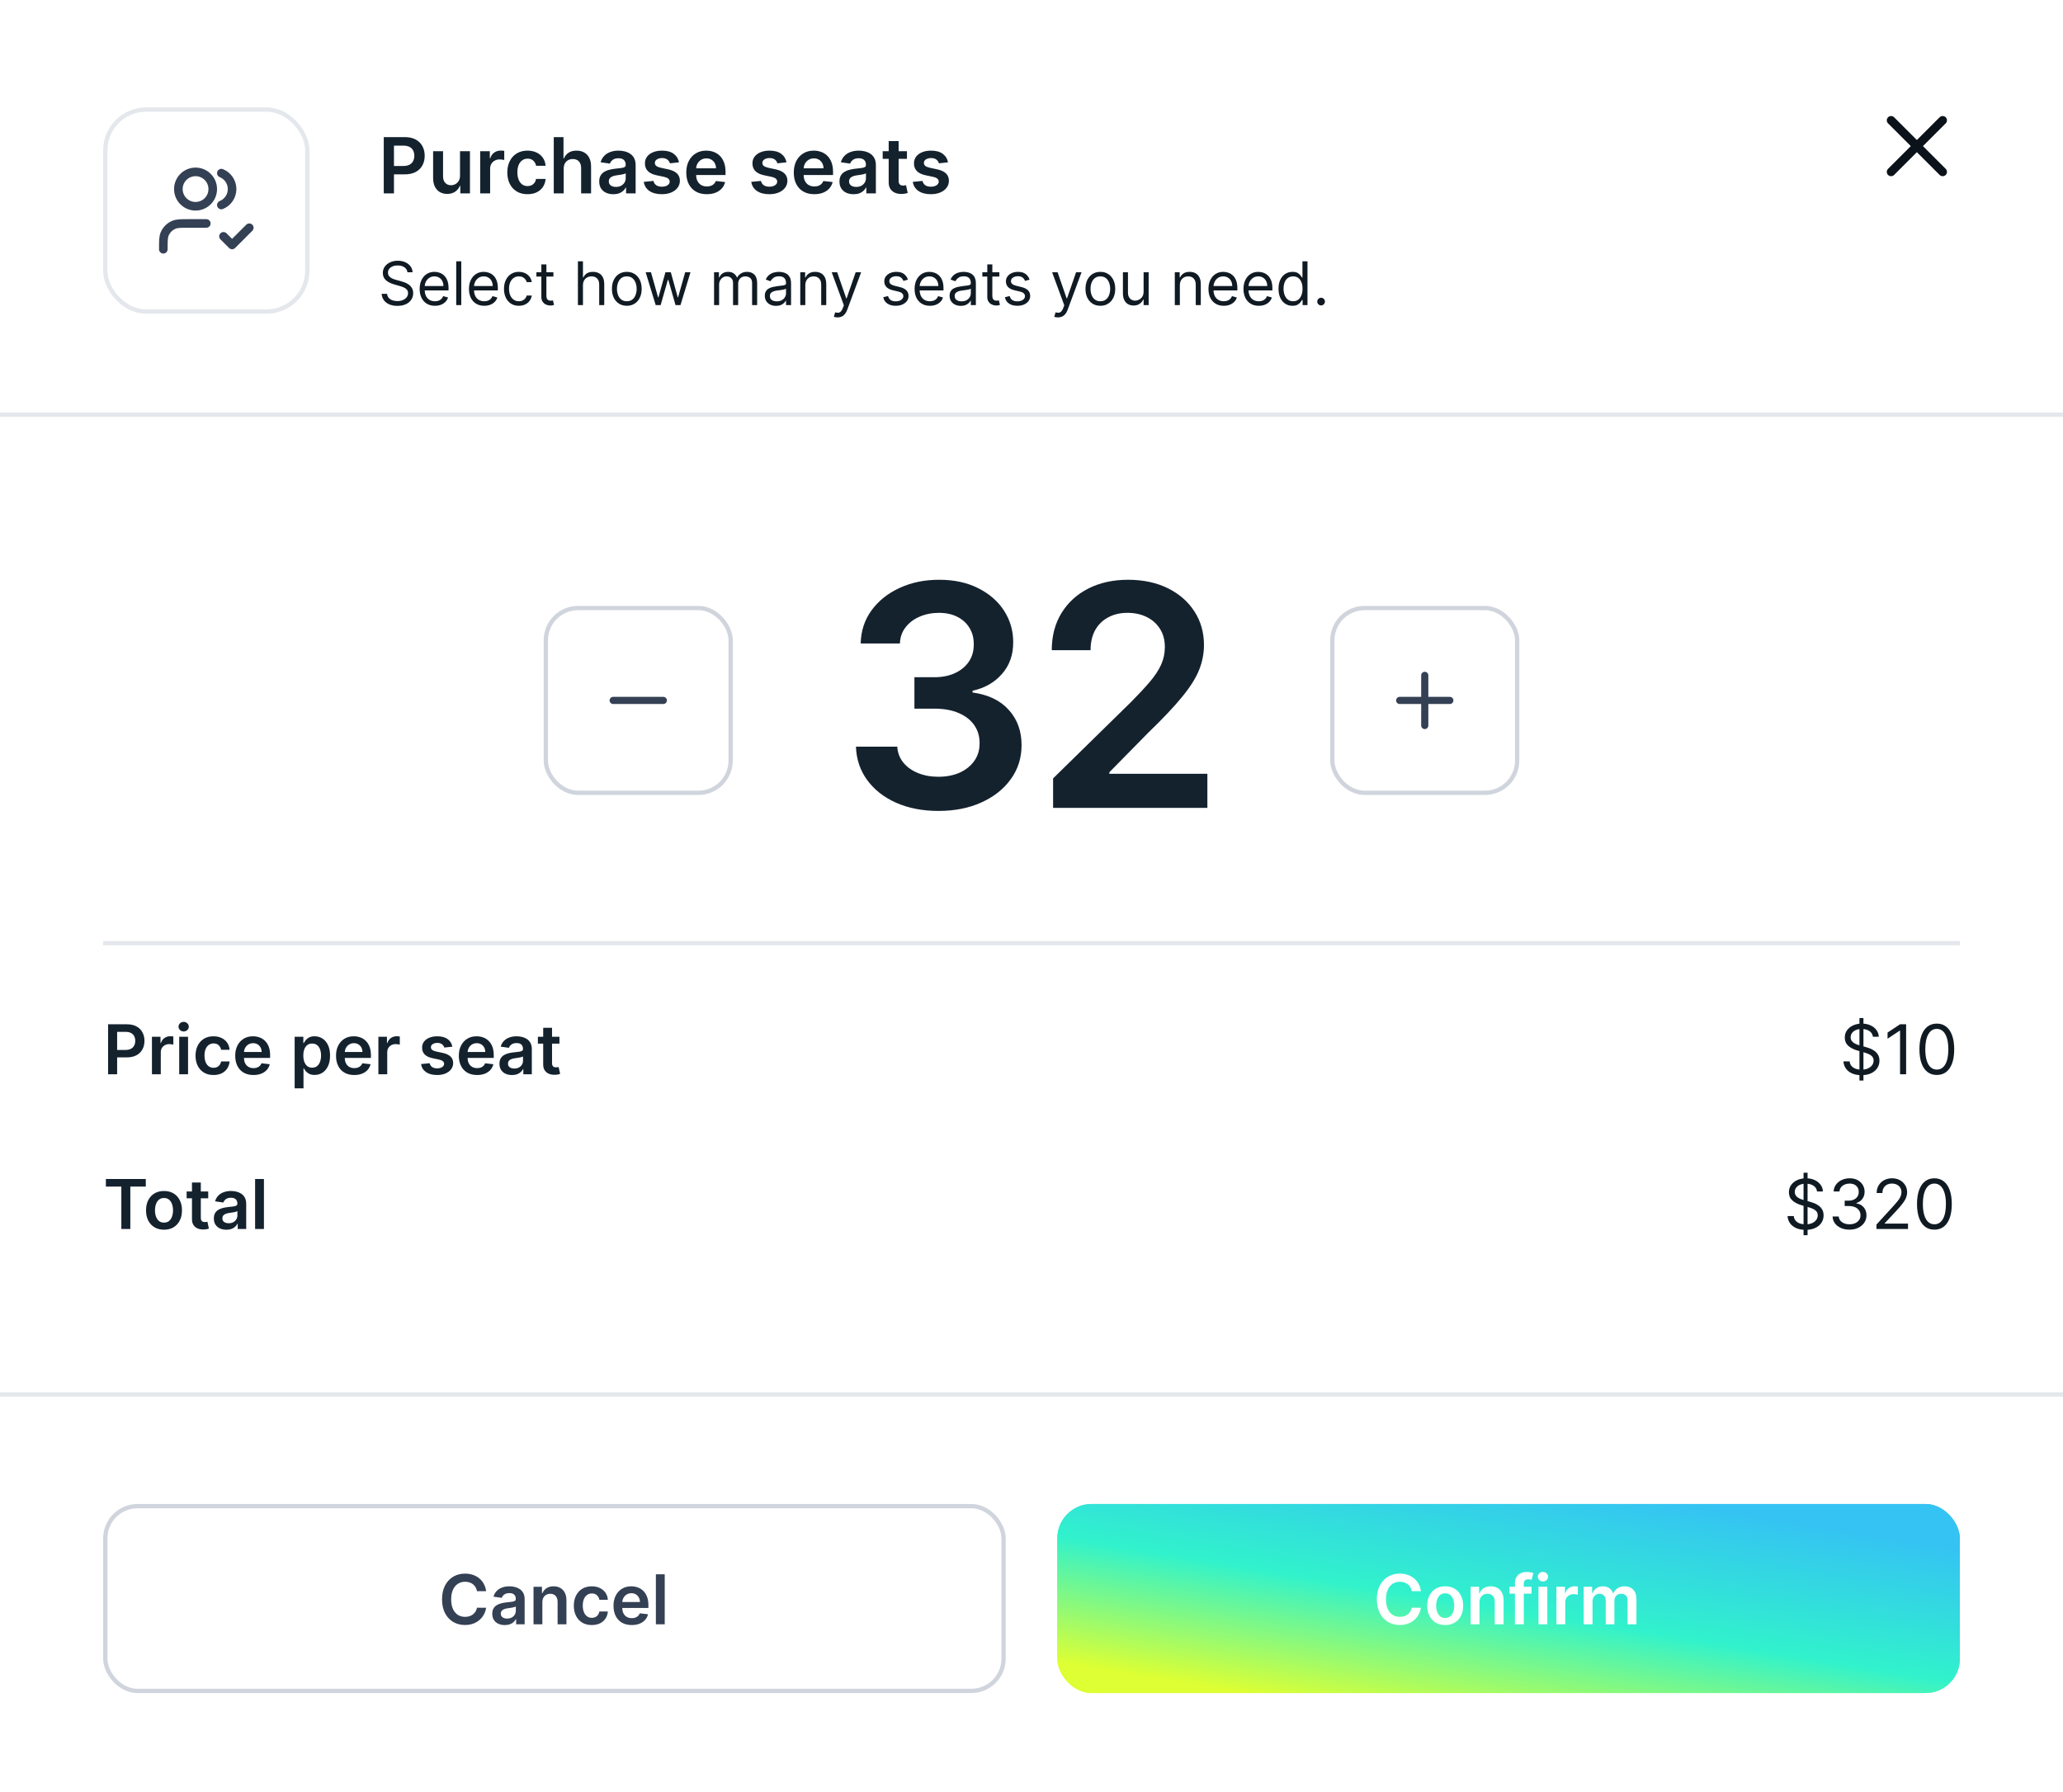 <svg width="480" height="417" viewBox="0 0 480 417" fill="none" xmlns="http://www.w3.org/2000/svg">
<g clip-path="url(#clip0_186_3645)">
<rect width="480" height="417" rx="12" fill="white"/>
<rect width="480" height="97" fill="white"/>
<rect width="480" height="76" fill="white"/>
<g filter="url(#filter0_d_186_3645)">
<rect x="24" y="24" width="48" height="48" rx="10" fill="white"/>
<path d="M52 54L54 56L58 52M48 51H44C42.136 51 41.204 51 40.469 51.304C39.489 51.711 38.711 52.489 38.304 53.469C38 54.204 38 55.136 38 57M51.5 39.291C52.966 39.884 54 41.321 54 43C54 44.679 52.966 46.116 51.5 46.709M49.5 43C49.5 45.209 47.709 47 45.5 47C43.291 47 41.5 45.209 41.5 43C41.5 40.791 43.291 39 45.5 39C47.709 39 49.5 40.791 49.5 43Z" stroke="#344054" stroke-width="2" stroke-linecap="round" stroke-linejoin="round"/>
<rect x="24.5" y="24.5" width="47" height="47" rx="9.5" stroke="#E4E7EC"/>
</g>
<path d="M89.291 45V31.909H94.2C95.206 31.909 96.05 32.097 96.731 32.472C97.418 32.847 97.935 33.362 98.285 34.019C98.638 34.67 98.815 35.412 98.815 36.243C98.815 37.082 98.638 37.828 98.285 38.48C97.931 39.132 97.409 39.646 96.719 40.021C96.028 40.391 95.178 40.577 94.168 40.577H90.915V38.627H93.849C94.437 38.627 94.918 38.525 95.293 38.32C95.668 38.116 95.945 37.834 96.124 37.477C96.308 37.119 96.399 36.707 96.399 36.243C96.399 35.778 96.308 35.369 96.124 35.016C95.945 34.662 95.666 34.387 95.287 34.191C94.912 33.991 94.428 33.891 93.836 33.891H91.663V45H89.291ZM107.031 40.871V35.182H109.345V45H107.101V43.255H106.999C106.777 43.805 106.413 44.254 105.906 44.604C105.403 44.953 104.783 45.128 104.046 45.128C103.402 45.128 102.833 44.985 102.339 44.7C101.849 44.41 101.465 43.99 101.188 43.44C100.911 42.886 100.773 42.217 100.773 41.433V35.182H103.087V41.075C103.087 41.697 103.257 42.192 103.598 42.558C103.939 42.925 104.387 43.108 104.941 43.108C105.281 43.108 105.612 43.025 105.931 42.859C106.251 42.693 106.513 42.445 106.718 42.117C106.926 41.785 107.031 41.369 107.031 40.871ZM111.724 45V35.182H113.968V36.818H114.07C114.249 36.251 114.556 35.815 114.99 35.508C115.429 35.197 115.93 35.041 116.493 35.041C116.62 35.041 116.763 35.048 116.921 35.06C117.083 35.069 117.217 35.084 117.324 35.105V37.234C117.225 37.2 117.07 37.17 116.857 37.144C116.648 37.114 116.446 37.099 116.25 37.099C115.828 37.099 115.449 37.191 115.112 37.374C114.779 37.553 114.517 37.803 114.326 38.122C114.134 38.442 114.038 38.81 114.038 39.228V45H111.724ZM122.739 45.192C121.759 45.192 120.917 44.977 120.214 44.546C119.515 44.116 118.976 43.521 118.597 42.763C118.222 42 118.035 41.122 118.035 40.129C118.035 39.132 118.226 38.252 118.61 37.489C118.993 36.722 119.535 36.126 120.233 35.7C120.937 35.269 121.768 35.054 122.726 35.054C123.523 35.054 124.229 35.201 124.842 35.495C125.46 35.785 125.952 36.196 126.319 36.729C126.685 37.257 126.894 37.875 126.945 38.582H124.733C124.644 38.109 124.431 37.715 124.094 37.4C123.762 37.08 123.317 36.92 122.758 36.92C122.285 36.92 121.87 37.048 121.512 37.304C121.154 37.555 120.875 37.918 120.675 38.391C120.479 38.864 120.381 39.43 120.381 40.091C120.381 40.76 120.479 41.335 120.675 41.817C120.871 42.294 121.145 42.663 121.499 42.923C121.857 43.178 122.277 43.306 122.758 43.306C123.099 43.306 123.404 43.242 123.672 43.114C123.945 42.982 124.173 42.793 124.356 42.545C124.54 42.298 124.665 41.998 124.733 41.644H126.945C126.89 42.339 126.685 42.955 126.331 43.492C125.978 44.024 125.496 44.442 124.887 44.744C124.278 45.043 123.562 45.192 122.739 45.192ZM131.159 39.247V45H128.845V31.909H131.108V36.85H131.223C131.453 36.296 131.809 35.859 132.29 35.54C132.776 35.216 133.394 35.054 134.144 35.054C134.826 35.054 135.42 35.197 135.928 35.482C136.435 35.768 136.827 36.185 137.104 36.735C137.385 37.285 137.526 37.956 137.526 38.749V45H135.212V39.106C135.212 38.446 135.041 37.932 134.7 37.566C134.364 37.195 133.891 37.01 133.281 37.01C132.872 37.01 132.506 37.099 132.182 37.278C131.862 37.453 131.611 37.707 131.428 38.039C131.249 38.371 131.159 38.774 131.159 39.247ZM142.71 45.198C142.087 45.198 141.527 45.087 141.028 44.866C140.534 44.64 140.142 44.307 139.852 43.869C139.567 43.43 139.424 42.889 139.424 42.245C139.424 41.691 139.526 41.233 139.731 40.871C139.935 40.508 140.214 40.219 140.568 40.001C140.922 39.784 141.32 39.62 141.763 39.509C142.211 39.394 142.673 39.311 143.151 39.26C143.726 39.2 144.192 39.147 144.55 39.1C144.908 39.049 145.168 38.972 145.33 38.87C145.496 38.764 145.58 38.599 145.58 38.378V38.34C145.58 37.858 145.437 37.485 145.151 37.221C144.866 36.957 144.455 36.825 143.918 36.825C143.351 36.825 142.901 36.948 142.569 37.195C142.241 37.443 142.019 37.734 141.904 38.071L139.744 37.764C139.914 37.168 140.195 36.669 140.587 36.269C140.979 35.864 141.459 35.561 142.026 35.361C142.592 35.156 143.219 35.054 143.905 35.054C144.378 35.054 144.849 35.109 145.317 35.22C145.786 35.331 146.214 35.514 146.602 35.77C146.99 36.021 147.301 36.364 147.536 36.799C147.774 37.234 147.893 37.777 147.893 38.429V45H145.669V43.651H145.592C145.452 43.924 145.254 44.18 144.998 44.418C144.746 44.653 144.429 44.842 144.045 44.987C143.666 45.128 143.221 45.198 142.71 45.198ZM143.31 43.498C143.775 43.498 144.178 43.406 144.518 43.223C144.859 43.035 145.121 42.788 145.305 42.481C145.492 42.175 145.586 41.84 145.586 41.478V40.321C145.513 40.381 145.39 40.436 145.215 40.487C145.045 40.538 144.853 40.583 144.64 40.621C144.427 40.66 144.216 40.694 144.007 40.724C143.798 40.754 143.617 40.779 143.464 40.8C143.119 40.847 142.81 40.924 142.537 41.031C142.264 41.137 142.049 41.286 141.891 41.478C141.734 41.666 141.655 41.908 141.655 42.207C141.655 42.633 141.81 42.955 142.121 43.172C142.433 43.389 142.829 43.498 143.31 43.498ZM157.98 37.777L155.871 38.007C155.811 37.794 155.707 37.594 155.558 37.406C155.413 37.219 155.217 37.068 154.969 36.952C154.722 36.837 154.42 36.78 154.062 36.78C153.58 36.78 153.175 36.884 152.847 37.093C152.523 37.302 152.364 37.572 152.368 37.905C152.364 38.19 152.468 38.423 152.681 38.602C152.898 38.781 153.256 38.928 153.755 39.043L155.43 39.401C156.359 39.601 157.049 39.918 157.501 40.353C157.957 40.788 158.187 41.356 158.191 42.06C158.187 42.678 158.006 43.223 157.648 43.696C157.294 44.165 156.802 44.531 156.171 44.795C155.54 45.06 154.816 45.192 153.998 45.192C152.796 45.192 151.829 44.94 151.096 44.438C150.363 43.93 149.926 43.225 149.786 42.322L152.042 42.104C152.144 42.548 152.362 42.882 152.694 43.108C153.026 43.334 153.459 43.447 153.991 43.447C154.541 43.447 154.982 43.334 155.315 43.108C155.651 42.882 155.82 42.603 155.82 42.271C155.82 41.989 155.711 41.757 155.494 41.574C155.281 41.391 154.948 41.25 154.496 41.152L152.822 40.8C151.88 40.604 151.183 40.274 150.732 39.81C150.28 39.341 150.056 38.749 150.06 38.033C150.056 37.428 150.22 36.903 150.553 36.46C150.889 36.013 151.356 35.668 151.952 35.425C152.553 35.178 153.246 35.054 154.03 35.054C155.18 35.054 156.086 35.299 156.746 35.789C157.411 36.279 157.822 36.942 157.98 37.777ZM164.446 45.192C163.461 45.192 162.611 44.987 161.895 44.578C161.184 44.165 160.636 43.581 160.252 42.827C159.869 42.068 159.677 41.175 159.677 40.148C159.677 39.139 159.869 38.252 160.252 37.489C160.64 36.722 161.181 36.126 161.876 35.7C162.571 35.269 163.387 35.054 164.324 35.054C164.929 35.054 165.5 35.152 166.037 35.348C166.578 35.54 167.056 35.838 167.469 36.243C167.887 36.648 168.215 37.163 168.453 37.79C168.692 38.412 168.811 39.153 168.811 40.014V40.724H160.764V39.164H166.593C166.589 38.721 166.493 38.327 166.306 37.981C166.118 37.632 165.856 37.357 165.52 37.157C165.187 36.957 164.799 36.856 164.356 36.856C163.883 36.856 163.468 36.972 163.11 37.202C162.752 37.428 162.473 37.726 162.272 38.097C162.076 38.463 161.976 38.866 161.972 39.305V40.666C161.972 41.237 162.076 41.727 162.285 42.136C162.494 42.541 162.786 42.852 163.161 43.07C163.536 43.283 163.975 43.389 164.478 43.389C164.814 43.389 165.119 43.342 165.392 43.249C165.664 43.151 165.901 43.008 166.101 42.82C166.301 42.633 166.453 42.401 166.555 42.124L168.716 42.367C168.579 42.938 168.319 43.436 167.936 43.862C167.556 44.284 167.071 44.612 166.478 44.847C165.886 45.077 165.208 45.192 164.446 45.192ZM182.994 37.777L180.884 38.007C180.825 37.794 180.72 37.594 180.571 37.406C180.426 37.219 180.23 37.068 179.983 36.952C179.736 36.837 179.433 36.78 179.075 36.78C178.594 36.78 178.189 36.884 177.861 37.093C177.537 37.302 177.377 37.572 177.382 37.905C177.377 38.19 177.482 38.423 177.695 38.602C177.912 38.781 178.27 38.928 178.769 39.043L180.443 39.401C181.372 39.601 182.063 39.918 182.514 40.353C182.97 40.788 183.2 41.356 183.205 42.06C183.2 42.678 183.019 43.223 182.661 43.696C182.308 44.165 181.816 44.531 181.185 44.795C180.554 45.06 179.83 45.192 179.012 45.192C177.81 45.192 176.843 44.94 176.11 44.438C175.377 43.93 174.94 43.225 174.799 42.322L177.056 42.104C177.158 42.548 177.375 42.882 177.708 43.108C178.04 43.334 178.472 43.447 179.005 43.447C179.555 43.447 179.996 43.334 180.328 43.108C180.665 42.882 180.833 42.603 180.833 42.271C180.833 41.989 180.725 41.757 180.507 41.574C180.294 41.391 179.962 41.25 179.51 41.152L177.835 40.8C176.894 40.604 176.197 40.274 175.745 39.81C175.294 39.341 175.07 38.749 175.074 38.033C175.07 37.428 175.234 36.903 175.566 36.46C175.903 36.013 176.369 35.668 176.966 35.425C177.567 35.178 178.259 35.054 179.044 35.054C180.194 35.054 181.1 35.299 181.76 35.789C182.425 36.279 182.836 36.942 182.994 37.777ZM189.459 45.192C188.475 45.192 187.625 44.987 186.909 44.578C186.197 44.165 185.65 43.581 185.266 42.827C184.883 42.068 184.691 41.175 184.691 40.148C184.691 39.139 184.883 38.252 185.266 37.489C185.654 36.722 186.195 36.126 186.89 35.7C187.584 35.269 188.4 35.054 189.338 35.054C189.943 35.054 190.514 35.152 191.051 35.348C191.592 35.54 192.069 35.838 192.483 36.243C192.9 36.648 193.229 37.163 193.467 37.79C193.706 38.412 193.825 39.153 193.825 40.014V40.724H185.778V39.164H191.607C191.603 38.721 191.507 38.327 191.319 37.981C191.132 37.632 190.87 37.357 190.533 37.157C190.201 36.957 189.813 36.856 189.37 36.856C188.897 36.856 188.481 36.972 188.123 37.202C187.765 37.428 187.486 37.726 187.286 38.097C187.09 38.463 186.99 38.866 186.986 39.305V40.666C186.986 41.237 187.09 41.727 187.299 42.136C187.508 42.541 187.8 42.852 188.175 43.07C188.55 43.283 188.988 43.389 189.491 43.389C189.828 43.389 190.133 43.342 190.405 43.249C190.678 43.151 190.915 43.008 191.115 42.82C191.315 42.633 191.466 42.401 191.569 42.124L193.729 42.367C193.593 42.938 193.333 43.436 192.949 43.862C192.57 44.284 192.084 44.612 191.492 44.847C190.9 45.077 190.222 45.192 189.459 45.192ZM198.608 45.198C197.986 45.198 197.425 45.087 196.927 44.866C196.433 44.64 196.04 44.307 195.751 43.869C195.465 43.43 195.322 42.889 195.322 42.245C195.322 41.691 195.425 41.233 195.629 40.871C195.834 40.508 196.113 40.219 196.467 40.001C196.82 39.784 197.219 39.62 197.662 39.509C198.109 39.394 198.572 39.311 199.049 39.26C199.624 39.2 200.091 39.147 200.449 39.1C200.807 39.049 201.067 38.972 201.229 38.87C201.395 38.764 201.478 38.599 201.478 38.378V38.34C201.478 37.858 201.335 37.485 201.05 37.221C200.764 36.957 200.353 36.825 199.816 36.825C199.249 36.825 198.8 36.948 198.467 37.195C198.139 37.443 197.918 37.734 197.803 38.071L195.642 37.764C195.813 37.168 196.094 36.669 196.486 36.269C196.878 35.864 197.357 35.561 197.924 35.361C198.491 35.156 199.117 35.054 199.803 35.054C200.276 35.054 200.747 35.109 201.216 35.22C201.685 35.331 202.113 35.514 202.501 35.77C202.888 36.021 203.2 36.364 203.434 36.799C203.673 37.234 203.792 37.777 203.792 38.429V45H201.567V43.651H201.491C201.35 43.924 201.152 44.18 200.896 44.418C200.645 44.653 200.327 44.842 199.944 44.987C199.565 45.128 199.119 45.198 198.608 45.198ZM199.209 43.498C199.673 43.498 200.076 43.406 200.417 43.223C200.758 43.035 201.02 42.788 201.203 42.481C201.391 42.175 201.484 41.84 201.484 41.478V40.321C201.412 40.381 201.288 40.436 201.114 40.487C200.943 40.538 200.751 40.583 200.538 40.621C200.325 40.66 200.114 40.694 199.906 40.724C199.697 40.754 199.516 40.779 199.362 40.8C199.017 40.847 198.708 40.924 198.435 41.031C198.163 41.137 197.947 41.286 197.79 41.478C197.632 41.666 197.553 41.908 197.553 42.207C197.553 42.633 197.709 42.955 198.02 43.172C198.331 43.389 198.727 43.498 199.209 43.498ZM211.021 35.182V36.972H205.377V35.182H211.021ZM206.771 32.83H209.085V42.047C209.085 42.358 209.131 42.597 209.225 42.763C209.323 42.925 209.451 43.035 209.609 43.095C209.766 43.155 209.941 43.185 210.133 43.185C210.278 43.185 210.41 43.174 210.529 43.153C210.653 43.131 210.746 43.112 210.81 43.095L211.2 44.904C211.077 44.947 210.9 44.994 210.67 45.045C210.444 45.096 210.167 45.126 209.839 45.134C209.259 45.151 208.737 45.064 208.273 44.872C207.808 44.676 207.44 44.374 207.167 43.965C206.898 43.555 206.766 43.044 206.771 42.43V32.83ZM220.576 37.777L218.466 38.007C218.407 37.794 218.302 37.594 218.153 37.406C218.008 37.219 217.812 37.068 217.565 36.952C217.318 36.837 217.015 36.78 216.657 36.78C216.176 36.78 215.771 36.884 215.443 37.093C215.119 37.302 214.959 37.572 214.964 37.905C214.959 38.19 215.064 38.423 215.277 38.602C215.494 38.781 215.852 38.928 216.351 39.043L218.025 39.401C218.954 39.601 219.645 39.918 220.096 40.353C220.552 40.788 220.782 41.356 220.787 42.06C220.782 42.678 220.601 43.223 220.243 43.696C219.89 44.165 219.398 44.531 218.767 44.795C218.136 45.06 217.412 45.192 216.594 45.192C215.392 45.192 214.425 44.94 213.692 44.438C212.959 43.93 212.522 43.225 212.381 42.322L214.638 42.104C214.74 42.548 214.957 42.882 215.29 43.108C215.622 43.334 216.055 43.447 216.587 43.447C217.137 43.447 217.578 43.334 217.91 43.108C218.247 42.882 218.415 42.603 218.415 42.271C218.415 41.989 218.307 41.757 218.089 41.574C217.876 41.391 217.544 41.25 217.092 41.152L215.417 40.8C214.476 40.604 213.779 40.274 213.327 39.81C212.876 39.341 212.652 38.749 212.656 38.033C212.652 37.428 212.816 36.903 213.148 36.46C213.485 36.013 213.952 35.668 214.548 35.425C215.149 35.178 215.841 35.054 216.626 35.054C217.776 35.054 218.682 35.299 219.342 35.789C220.007 36.279 220.418 36.942 220.576 37.777Z" fill="#14222E"/>
<path d="M94.801 63.364C94.742 62.86 94.499 62.469 94.075 62.19C93.651 61.912 93.131 61.773 92.514 61.773C92.063 61.773 91.669 61.846 91.331 61.992C90.996 62.137 90.734 62.338 90.546 62.593C90.36 62.848 90.267 63.138 90.267 63.463C90.267 63.735 90.332 63.968 90.461 64.164C90.594 64.356 90.763 64.517 90.968 64.646C91.174 64.772 91.389 64.877 91.614 64.96C91.84 65.039 92.047 65.104 92.236 65.153L93.27 65.432C93.535 65.501 93.83 65.597 94.155 65.72C94.483 65.843 94.796 66.01 95.094 66.222C95.396 66.431 95.645 66.7 95.84 67.028C96.036 67.356 96.133 67.758 96.133 68.236C96.133 68.786 95.989 69.283 95.701 69.727C95.416 70.171 94.998 70.524 94.448 70.786C93.901 71.048 93.237 71.179 92.454 71.179C91.725 71.179 91.094 71.061 90.56 70.826C90.03 70.591 89.612 70.263 89.308 69.842C89.006 69.421 88.835 68.932 88.796 68.375H90.068C90.101 68.76 90.231 69.078 90.456 69.329C90.685 69.578 90.973 69.764 91.321 69.886C91.672 70.006 92.05 70.065 92.454 70.065C92.925 70.065 93.348 69.989 93.722 69.837C94.097 69.681 94.394 69.465 94.612 69.19C94.831 68.912 94.94 68.587 94.94 68.216C94.94 67.878 94.846 67.603 94.657 67.391C94.468 67.178 94.219 67.006 93.911 66.874C93.603 66.741 93.27 66.625 92.912 66.526L91.659 66.168C90.864 65.939 90.234 65.612 89.77 65.188C89.306 64.764 89.074 64.209 89.074 63.523C89.074 62.953 89.228 62.456 89.536 62.031C89.848 61.604 90.265 61.272 90.789 61.037C91.316 60.798 91.904 60.679 92.554 60.679C93.21 60.679 93.794 60.797 94.304 61.032C94.814 61.264 95.219 61.582 95.517 61.986C95.819 62.391 95.978 62.85 95.994 63.364H94.801ZM101.203 71.159C100.468 71.159 99.833 70.997 99.299 70.672C98.769 70.344 98.36 69.886 98.071 69.3C97.786 68.71 97.644 68.024 97.644 67.242C97.644 66.459 97.786 65.77 98.071 65.173C98.36 64.573 98.761 64.106 99.274 63.771C99.791 63.433 100.395 63.264 101.084 63.264C101.482 63.264 101.874 63.331 102.262 63.463C102.65 63.596 103.003 63.811 103.321 64.109C103.639 64.404 103.893 64.796 104.082 65.283C104.271 65.77 104.365 66.37 104.365 67.082V67.579H98.479V66.565H103.172C103.172 66.135 103.086 65.75 102.914 65.412C102.744 65.074 102.503 64.807 102.188 64.612C101.876 64.416 101.508 64.318 101.084 64.318C100.617 64.318 100.212 64.434 99.871 64.666C99.533 64.895 99.273 65.193 99.09 65.561C98.908 65.929 98.817 66.323 98.817 66.744V67.421C98.817 67.997 98.916 68.486 99.115 68.887C99.317 69.285 99.597 69.588 99.955 69.797C100.313 70.002 100.729 70.105 101.203 70.105C101.512 70.105 101.79 70.062 102.039 69.976C102.29 69.886 102.508 69.754 102.69 69.578C102.872 69.399 103.013 69.177 103.112 68.912L104.246 69.23C104.127 69.615 103.926 69.953 103.644 70.244C103.363 70.533 103.015 70.758 102.6 70.921C102.186 71.079 101.72 71.159 101.203 71.159ZM107.323 60.818V71H106.15V60.818H107.323ZM112.674 71.159C111.938 71.159 111.304 70.997 110.77 70.672C110.24 70.344 109.83 69.886 109.542 69.3C109.257 68.71 109.114 68.024 109.114 67.242C109.114 66.459 109.257 65.77 109.542 65.173C109.83 64.573 110.231 64.106 110.745 63.771C111.262 63.433 111.865 63.264 112.555 63.264C112.952 63.264 113.345 63.331 113.733 63.463C114.121 63.596 114.474 63.811 114.792 64.109C115.11 64.404 115.364 64.796 115.553 65.283C115.741 65.77 115.836 66.37 115.836 67.082V67.579H109.95V66.565H114.643C114.643 66.135 114.557 65.75 114.384 65.412C114.215 65.074 113.973 64.807 113.658 64.612C113.347 64.416 112.979 64.318 112.555 64.318C112.087 64.318 111.683 64.434 111.342 64.666C111.004 64.895 110.743 65.193 110.561 65.561C110.379 65.929 110.288 66.323 110.288 66.744V67.421C110.288 67.997 110.387 68.486 110.586 68.887C110.788 69.285 111.068 69.588 111.426 69.797C111.784 70.002 112.2 70.105 112.674 70.105C112.982 70.105 113.261 70.062 113.509 69.976C113.761 69.886 113.978 69.754 114.161 69.578C114.343 69.399 114.484 69.177 114.583 68.912L115.717 69.23C115.597 69.615 115.397 69.953 115.115 70.244C114.833 70.533 114.485 70.758 114.071 70.921C113.657 71.079 113.191 71.159 112.674 71.159ZM120.723 71.159C120.007 71.159 119.391 70.99 118.874 70.652C118.357 70.314 117.959 69.848 117.68 69.255C117.402 68.662 117.263 67.984 117.263 67.222C117.263 66.446 117.405 65.762 117.69 65.168C117.979 64.572 118.38 64.106 118.893 63.771C119.411 63.433 120.014 63.264 120.703 63.264C121.24 63.264 121.724 63.364 122.155 63.562C122.586 63.761 122.939 64.04 123.214 64.398C123.489 64.756 123.66 65.173 123.726 65.651H122.553C122.463 65.303 122.264 64.994 121.956 64.726C121.651 64.454 121.24 64.318 120.723 64.318C120.266 64.318 119.865 64.438 119.52 64.676C119.179 64.912 118.912 65.245 118.719 65.675C118.531 66.103 118.436 66.605 118.436 67.182C118.436 67.772 118.529 68.285 118.714 68.723C118.903 69.16 119.169 69.5 119.51 69.742C119.855 69.984 120.259 70.105 120.723 70.105C121.028 70.105 121.305 70.052 121.553 69.946C121.802 69.84 122.012 69.688 122.185 69.489C122.357 69.29 122.48 69.051 122.553 68.773H123.726C123.66 69.224 123.496 69.629 123.234 69.991C122.975 70.349 122.632 70.634 122.205 70.846C121.78 71.055 121.286 71.159 120.723 71.159ZM128.762 63.364V64.358H124.805V63.364H128.762ZM125.958 61.534H127.131V68.812C127.131 69.144 127.179 69.392 127.276 69.558C127.375 69.721 127.501 69.83 127.653 69.886C127.809 69.939 127.973 69.966 128.146 69.966C128.275 69.966 128.381 69.959 128.464 69.946C128.547 69.93 128.613 69.916 128.663 69.906L128.901 70.96C128.822 70.99 128.711 71.02 128.568 71.05C128.426 71.083 128.245 71.099 128.026 71.099C127.695 71.099 127.37 71.028 127.052 70.886C126.737 70.743 126.475 70.526 126.266 70.234C126.061 69.943 125.958 69.575 125.958 69.131V61.534ZM135.638 66.406V71H134.464V60.818H135.638V64.557H135.737C135.916 64.162 136.185 63.849 136.543 63.617C136.904 63.382 137.384 63.264 137.984 63.264C138.505 63.264 138.96 63.369 139.352 63.577C139.743 63.783 140.046 64.099 140.261 64.527C140.48 64.951 140.589 65.492 140.589 66.148V71H139.416V66.227C139.416 65.621 139.259 65.152 138.944 64.82C138.632 64.486 138.2 64.318 137.646 64.318C137.262 64.318 136.917 64.399 136.612 64.562C136.311 64.724 136.072 64.961 135.896 65.273C135.724 65.584 135.638 65.962 135.638 66.406ZM145.838 71.159C145.149 71.159 144.544 70.995 144.024 70.667C143.507 70.339 143.102 69.88 142.811 69.29C142.522 68.7 142.378 68.01 142.378 67.222C142.378 66.426 142.522 65.732 142.811 65.138C143.102 64.545 143.507 64.085 144.024 63.756C144.544 63.428 145.149 63.264 145.838 63.264C146.528 63.264 147.131 63.428 147.648 63.756C148.168 64.085 148.573 64.545 148.861 65.138C149.153 65.732 149.298 66.426 149.298 67.222C149.298 68.01 149.153 68.7 148.861 69.29C148.573 69.88 148.168 70.339 147.648 70.667C147.131 70.995 146.528 71.159 145.838 71.159ZM145.838 70.105C146.362 70.105 146.793 69.971 147.131 69.702C147.469 69.434 147.719 69.081 147.882 68.644C148.044 68.206 148.125 67.732 148.125 67.222C148.125 66.711 148.044 66.236 147.882 65.795C147.719 65.354 147.469 64.998 147.131 64.726C146.793 64.454 146.362 64.318 145.838 64.318C145.315 64.318 144.884 64.454 144.546 64.726C144.208 64.998 143.957 65.354 143.795 65.795C143.633 66.236 143.551 66.711 143.551 67.222C143.551 67.732 143.633 68.206 143.795 68.644C143.957 69.081 144.208 69.434 144.546 69.702C144.884 69.971 145.315 70.105 145.838 70.105ZM152.56 71L150.233 63.364H151.466L153.117 69.21H153.196L154.827 63.364H156.08L157.691 69.19H157.77L159.421 63.364H160.654L158.327 71H157.173L155.503 65.133H155.384L153.713 71H152.56ZM166.142 71V63.364H167.276V64.557H167.375C167.534 64.149 167.791 63.833 168.146 63.607C168.5 63.379 168.926 63.264 169.423 63.264C169.927 63.264 170.347 63.379 170.681 63.607C171.019 63.833 171.283 64.149 171.472 64.557H171.551C171.747 64.162 172.04 63.849 172.431 63.617C172.822 63.382 173.291 63.264 173.838 63.264C174.521 63.264 175.079 63.478 175.514 63.906C175.948 64.33 176.165 64.991 176.165 65.889V71H174.992V65.889C174.992 65.326 174.838 64.923 174.529 64.681C174.221 64.439 173.858 64.318 173.441 64.318C172.904 64.318 172.488 64.481 172.193 64.805C171.898 65.127 171.75 65.535 171.75 66.028V71H170.557V65.77C170.557 65.336 170.416 64.986 170.134 64.721C169.853 64.452 169.49 64.318 169.046 64.318C168.741 64.318 168.456 64.399 168.191 64.562C167.929 64.724 167.717 64.95 167.554 65.238C167.395 65.523 167.316 65.853 167.316 66.227V71H166.142ZM180.557 71.179C180.073 71.179 179.634 71.088 179.24 70.906C178.845 70.72 178.532 70.453 178.3 70.105C178.068 69.754 177.952 69.329 177.952 68.832C177.952 68.395 178.038 68.04 178.211 67.769C178.383 67.493 178.613 67.278 178.902 67.122C179.19 66.966 179.508 66.85 179.856 66.774C180.208 66.695 180.561 66.632 180.915 66.585C181.379 66.526 181.756 66.481 182.044 66.451C182.336 66.418 182.548 66.363 182.68 66.287C182.816 66.211 182.884 66.078 182.884 65.889V65.849C182.884 65.359 182.75 64.978 182.481 64.706C182.216 64.434 181.814 64.298 181.273 64.298C180.713 64.298 180.274 64.421 179.956 64.666C179.638 64.912 179.414 65.173 179.285 65.452L178.171 65.054C178.37 64.59 178.635 64.229 178.966 63.97C179.301 63.708 179.666 63.526 180.06 63.423C180.458 63.317 180.849 63.264 181.233 63.264C181.479 63.264 181.76 63.294 182.079 63.354C182.4 63.41 182.71 63.528 183.008 63.707C183.31 63.886 183.56 64.156 183.759 64.517C183.958 64.878 184.057 65.362 184.057 65.969V71H182.884V69.966H182.824C182.745 70.132 182.612 70.309 182.427 70.498C182.241 70.687 181.994 70.847 181.686 70.98C181.378 71.113 181.001 71.179 180.557 71.179ZM180.736 70.125C181.2 70.125 181.591 70.034 181.91 69.852C182.231 69.669 182.473 69.434 182.635 69.146C182.801 68.857 182.884 68.554 182.884 68.236V67.162C182.834 67.222 182.725 67.276 182.556 67.326C182.39 67.372 182.198 67.414 181.979 67.45C181.764 67.483 181.553 67.513 181.348 67.54C181.146 67.563 180.982 67.583 180.856 67.599C180.551 67.639 180.266 67.704 180.001 67.793C179.739 67.879 179.527 68.01 179.364 68.186C179.205 68.358 179.126 68.594 179.126 68.892C179.126 69.3 179.276 69.608 179.578 69.817C179.883 70.022 180.269 70.125 180.736 70.125ZM187.372 66.406V71H186.199V63.364H187.332V64.557H187.432C187.611 64.169 187.883 63.858 188.247 63.622C188.612 63.383 189.082 63.264 189.659 63.264C190.176 63.264 190.629 63.37 191.016 63.582C191.404 63.791 191.706 64.109 191.921 64.537C192.137 64.961 192.244 65.498 192.244 66.148V71H191.071V66.227C191.071 65.627 190.915 65.16 190.604 64.825C190.292 64.487 189.865 64.318 189.321 64.318C188.946 64.318 188.612 64.399 188.317 64.562C188.025 64.724 187.795 64.961 187.626 65.273C187.457 65.584 187.372 65.962 187.372 66.406ZM194.871 73.864C194.672 73.864 194.494 73.847 194.339 73.814C194.183 73.784 194.075 73.754 194.015 73.724L194.314 72.69C194.599 72.763 194.851 72.79 195.069 72.77C195.288 72.75 195.482 72.652 195.651 72.477C195.823 72.304 195.981 72.024 196.123 71.636L196.342 71.04L193.518 63.364H194.791L196.899 69.449H196.979L199.086 63.364H200.359L197.118 72.114C196.972 72.508 196.791 72.835 196.576 73.093C196.36 73.355 196.11 73.549 195.825 73.675C195.543 73.801 195.225 73.864 194.871 73.864ZM211.254 65.074L210.2 65.372C210.134 65.197 210.036 65.026 209.907 64.86C209.781 64.691 209.609 64.552 209.39 64.442C209.171 64.333 208.891 64.278 208.55 64.278C208.083 64.278 207.693 64.386 207.382 64.602C207.073 64.814 206.919 65.084 206.919 65.412C206.919 65.704 207.025 65.934 207.237 66.103C207.45 66.272 207.781 66.413 208.232 66.526L209.365 66.804C210.048 66.97 210.557 67.223 210.892 67.565C211.226 67.903 211.394 68.338 211.394 68.872C211.394 69.31 211.268 69.701 211.016 70.046C210.767 70.39 210.419 70.662 209.972 70.861C209.524 71.06 209.004 71.159 208.411 71.159C207.632 71.159 206.987 70.99 206.477 70.652C205.966 70.314 205.643 69.82 205.507 69.171L206.621 68.892C206.727 69.303 206.927 69.611 207.222 69.817C207.521 70.022 207.91 70.125 208.391 70.125C208.938 70.125 209.372 70.009 209.693 69.777C210.018 69.542 210.181 69.26 210.181 68.932C210.181 68.667 210.088 68.445 209.902 68.266C209.717 68.083 209.432 67.947 209.047 67.858L207.774 67.56C207.075 67.394 206.561 67.137 206.233 66.789C205.908 66.438 205.746 65.999 205.746 65.472C205.746 65.041 205.867 64.66 206.109 64.328C206.354 63.997 206.687 63.736 207.108 63.548C207.532 63.359 208.013 63.264 208.55 63.264C209.306 63.264 209.899 63.43 210.33 63.761C210.764 64.093 211.072 64.53 211.254 65.074ZM216.362 71.159C215.626 71.159 214.991 70.997 214.457 70.672C213.927 70.344 213.518 69.886 213.229 69.3C212.944 68.71 212.802 68.024 212.802 67.242C212.802 66.459 212.944 65.77 213.229 65.173C213.518 64.573 213.919 64.106 214.433 63.771C214.95 63.433 215.553 63.264 216.242 63.264C216.64 63.264 217.033 63.331 217.42 63.463C217.808 63.596 218.161 63.811 218.479 64.109C218.798 64.404 219.051 64.796 219.24 65.283C219.429 65.77 219.523 66.37 219.523 67.082V67.579H213.637V66.565H218.33C218.33 66.135 218.244 65.75 218.072 65.412C217.903 65.074 217.661 64.807 217.346 64.612C217.034 64.416 216.666 64.318 216.242 64.318C215.775 64.318 215.371 64.434 215.029 64.666C214.691 64.895 214.431 65.193 214.249 65.561C214.066 65.929 213.975 66.323 213.975 66.744V67.421C213.975 67.997 214.075 68.486 214.273 68.887C214.476 69.285 214.756 69.588 215.114 69.797C215.472 70.002 215.888 70.105 216.362 70.105C216.67 70.105 216.948 70.062 217.197 69.976C217.449 69.886 217.666 69.754 217.848 69.578C218.03 69.399 218.171 69.177 218.271 68.912L219.404 69.23C219.285 69.615 219.084 69.953 218.803 70.244C218.521 70.533 218.173 70.758 217.759 70.921C217.344 71.079 216.879 71.159 216.362 71.159ZM223.555 71.179C223.071 71.179 222.632 71.088 222.238 70.906C221.844 70.72 221.53 70.453 221.298 70.105C221.066 69.754 220.95 69.329 220.95 68.832C220.95 68.395 221.036 68.04 221.209 67.769C221.381 67.493 221.612 67.278 221.9 67.122C222.188 66.966 222.506 66.85 222.854 66.774C223.206 66.695 223.559 66.632 223.913 66.585C224.377 66.526 224.754 66.481 225.042 66.451C225.334 66.418 225.546 66.363 225.678 66.287C225.814 66.211 225.882 66.078 225.882 65.889V65.849C225.882 65.359 225.748 64.978 225.479 64.706C225.214 64.434 224.812 64.298 224.271 64.298C223.711 64.298 223.272 64.421 222.954 64.666C222.636 64.912 222.412 65.173 222.283 65.452L221.169 65.054C221.368 64.59 221.633 64.229 221.964 63.97C222.299 63.708 222.664 63.526 223.058 63.423C223.456 63.317 223.847 63.264 224.232 63.264C224.477 63.264 224.759 63.294 225.077 63.354C225.398 63.41 225.708 63.528 226.006 63.707C226.308 63.886 226.558 64.156 226.757 64.517C226.956 64.878 227.055 65.362 227.055 65.969V71H225.882V69.966H225.822C225.743 70.132 225.61 70.309 225.425 70.498C225.239 70.687 224.992 70.847 224.684 70.98C224.376 71.113 224 71.179 223.555 71.179ZM223.734 70.125C224.198 70.125 224.589 70.034 224.908 69.852C225.229 69.669 225.471 69.434 225.634 69.146C225.799 68.857 225.882 68.554 225.882 68.236V67.162C225.832 67.222 225.723 67.276 225.554 67.326C225.388 67.372 225.196 67.414 224.977 67.45C224.762 67.483 224.551 67.513 224.346 67.54C224.144 67.563 223.98 67.583 223.854 67.599C223.549 67.639 223.264 67.704 222.999 67.793C222.737 67.879 222.525 68.01 222.362 68.186C222.203 68.358 222.124 68.594 222.124 68.892C222.124 69.3 222.274 69.608 222.576 69.817C222.881 70.022 223.267 70.125 223.734 70.125ZM232.518 63.364V64.358H228.561V63.364H232.518ZM229.714 61.534H230.887V68.812C230.887 69.144 230.935 69.392 231.031 69.558C231.131 69.721 231.257 69.83 231.409 69.886C231.565 69.939 231.729 69.966 231.901 69.966C232.031 69.966 232.137 69.959 232.22 69.946C232.302 69.93 232.369 69.916 232.419 69.906L232.657 70.96C232.578 70.99 232.467 71.02 232.324 71.05C232.182 71.083 232.001 71.099 231.782 71.099C231.451 71.099 231.126 71.028 230.808 70.886C230.493 70.743 230.231 70.526 230.022 70.234C229.817 69.943 229.714 69.575 229.714 69.131V61.534ZM239.555 65.074L238.501 65.372C238.435 65.197 238.337 65.026 238.208 64.86C238.082 64.691 237.91 64.552 237.691 64.442C237.472 64.333 237.192 64.278 236.851 64.278C236.383 64.278 235.994 64.386 235.682 64.602C235.374 64.814 235.22 65.084 235.22 65.412C235.22 65.704 235.326 65.934 235.538 66.103C235.75 66.272 236.082 66.413 236.532 66.526L237.666 66.804C238.349 66.97 238.858 67.223 239.192 67.565C239.527 67.903 239.694 68.338 239.694 68.872C239.694 69.31 239.568 69.701 239.317 70.046C239.068 70.39 238.72 70.662 238.273 70.861C237.825 71.06 237.305 71.159 236.711 71.159C235.933 71.159 235.288 70.99 234.778 70.652C234.267 70.314 233.944 69.82 233.808 69.171L234.922 68.892C235.028 69.303 235.228 69.611 235.523 69.817C235.822 70.022 236.211 70.125 236.692 70.125C237.238 70.125 237.673 70.009 237.994 69.777C238.319 69.542 238.481 69.26 238.481 68.932C238.481 68.667 238.389 68.445 238.203 68.266C238.017 68.083 237.732 67.947 237.348 67.858L236.075 67.56C235.376 67.394 234.862 67.137 234.534 66.789C234.209 66.438 234.047 65.999 234.047 65.472C234.047 65.041 234.168 64.66 234.41 64.328C234.655 63.997 234.988 63.736 235.409 63.548C235.833 63.359 236.314 63.264 236.851 63.264C237.606 63.264 238.2 63.43 238.631 63.761C239.065 64.093 239.373 64.53 239.555 65.074ZM246.154 73.864C245.955 73.864 245.778 73.847 245.622 73.814C245.466 73.784 245.358 73.754 245.299 73.724L245.597 72.69C245.882 72.763 246.134 72.79 246.353 72.77C246.571 72.75 246.765 72.652 246.934 72.477C247.107 72.304 247.264 72.024 247.407 71.636L247.625 71.04L244.801 63.364H246.074L248.182 69.449H248.262L250.37 63.364H251.642L248.401 72.114C248.255 72.508 248.074 72.835 247.859 73.093C247.644 73.355 247.393 73.549 247.108 73.675C246.827 73.801 246.508 73.864 246.154 73.864ZM256.02 71.159C255.33 71.159 254.726 70.995 254.205 70.667C253.688 70.339 253.284 69.88 252.992 69.29C252.704 68.7 252.56 68.01 252.56 67.222C252.56 66.426 252.704 65.732 252.992 65.138C253.284 64.545 253.688 64.085 254.205 63.756C254.726 63.428 255.33 63.264 256.02 63.264C256.709 63.264 257.313 63.428 257.83 63.756C258.35 64.085 258.754 64.545 259.043 65.138C259.334 65.732 259.48 66.426 259.48 67.222C259.48 68.01 259.334 68.7 259.043 69.29C258.754 69.88 258.35 70.339 257.83 70.667C257.313 70.995 256.709 71.159 256.02 71.159ZM256.02 70.105C256.544 70.105 256.974 69.971 257.312 69.702C257.651 69.434 257.901 69.081 258.063 68.644C258.226 68.206 258.307 67.732 258.307 67.222C258.307 66.711 258.226 66.236 258.063 65.795C257.901 65.354 257.651 64.998 257.312 64.726C256.974 64.454 256.544 64.318 256.02 64.318C255.496 64.318 255.065 64.454 254.727 64.726C254.389 64.998 254.139 65.354 253.977 65.795C253.814 66.236 253.733 66.711 253.733 67.222C253.733 67.732 253.814 68.206 253.977 68.644C254.139 69.081 254.389 69.434 254.727 69.702C255.065 69.971 255.496 70.105 256.02 70.105ZM266.084 67.878V63.364H267.257V71H266.084V69.707H266.004C265.825 70.095 265.547 70.425 265.169 70.697C264.791 70.965 264.314 71.099 263.737 71.099C263.26 71.099 262.836 70.995 262.464 70.786C262.093 70.574 261.801 70.256 261.589 69.832C261.377 69.404 261.271 68.865 261.271 68.216V63.364H262.444V68.136C262.444 68.693 262.6 69.137 262.912 69.469C263.227 69.8 263.628 69.966 264.115 69.966C264.407 69.966 264.703 69.891 265.005 69.742C265.31 69.593 265.565 69.364 265.77 69.056C265.979 68.748 266.084 68.355 266.084 67.878ZM274.517 66.406V71H273.343V63.364H274.477V64.557H274.576C274.755 64.169 275.027 63.858 275.392 63.622C275.756 63.383 276.227 63.264 276.804 63.264C277.321 63.264 277.773 63.37 278.161 63.582C278.549 63.791 278.85 64.109 279.066 64.537C279.281 64.961 279.389 65.498 279.389 66.148V71H278.216V66.227C278.216 65.627 278.06 65.16 277.748 64.825C277.437 64.487 277.009 64.318 276.466 64.318C276.091 64.318 275.756 64.399 275.461 64.562C275.17 64.724 274.939 64.961 274.77 65.273C274.601 65.584 274.517 65.962 274.517 66.406ZM284.735 71.159C283.999 71.159 283.364 70.997 282.83 70.672C282.3 70.344 281.891 69.886 281.602 69.3C281.317 68.71 281.175 68.024 281.175 67.242C281.175 66.459 281.317 65.77 281.602 65.173C281.891 64.573 282.292 64.106 282.806 63.771C283.323 63.433 283.926 63.264 284.615 63.264C285.013 63.264 285.406 63.331 285.794 63.463C286.181 63.596 286.534 63.811 286.852 64.109C287.171 64.404 287.424 64.796 287.613 65.283C287.802 65.77 287.896 66.37 287.896 67.082V67.579H282.01V66.565H286.703C286.703 66.135 286.617 65.75 286.445 65.412C286.276 65.074 286.034 64.807 285.719 64.612C285.407 64.416 285.039 64.318 284.615 64.318C284.148 64.318 283.744 64.434 283.402 64.666C283.064 64.895 282.804 65.193 282.622 65.561C282.439 65.929 282.348 66.323 282.348 66.744V67.421C282.348 67.997 282.448 68.486 282.646 68.887C282.849 69.285 283.129 69.588 283.487 69.797C283.845 70.002 284.261 70.105 284.735 70.105C285.043 70.105 285.321 70.062 285.57 69.976C285.822 69.886 286.039 69.754 286.221 69.578C286.403 69.399 286.544 69.177 286.644 68.912L287.777 69.23C287.658 69.615 287.457 69.953 287.176 70.244C286.894 70.533 286.546 70.758 286.132 70.921C285.717 71.079 285.252 71.159 284.735 71.159ZM292.883 71.159C292.147 71.159 291.512 70.997 290.979 70.672C290.449 70.344 290.039 69.886 289.751 69.3C289.466 68.71 289.323 68.024 289.323 67.242C289.323 66.459 289.466 65.77 289.751 65.173C290.039 64.573 290.44 64.106 290.954 63.771C291.471 63.433 292.074 63.264 292.764 63.264C293.161 63.264 293.554 63.331 293.942 63.463C294.33 63.596 294.683 63.811 295.001 64.109C295.319 64.404 295.573 64.796 295.762 65.283C295.95 65.77 296.045 66.37 296.045 67.082V67.579H290.159V66.565H294.852C294.852 66.135 294.766 65.75 294.593 65.412C294.424 65.074 294.182 64.807 293.867 64.612C293.556 64.416 293.188 64.318 292.764 64.318C292.296 64.318 291.892 64.434 291.551 64.666C291.213 64.895 290.952 65.193 290.77 65.561C290.588 65.929 290.497 66.323 290.497 66.744V67.421C290.497 67.997 290.596 68.486 290.795 68.887C290.997 69.285 291.277 69.588 291.635 69.797C291.993 70.002 292.409 70.105 292.883 70.105C293.191 70.105 293.47 70.062 293.718 69.976C293.97 69.886 294.187 69.754 294.369 69.578C294.552 69.399 294.693 69.177 294.792 68.912L295.926 69.23C295.806 69.615 295.606 69.953 295.324 70.244C295.042 70.533 294.694 70.758 294.28 70.921C293.866 71.079 293.4 71.159 292.883 71.159ZM300.713 71.159C300.077 71.159 299.515 70.998 299.028 70.677C298.541 70.352 298.16 69.895 297.884 69.305C297.609 68.711 297.472 68.01 297.472 67.202C297.472 66.4 297.609 65.704 297.884 65.114C298.16 64.524 298.542 64.068 299.033 63.746C299.523 63.425 300.09 63.264 300.733 63.264C301.23 63.264 301.623 63.347 301.911 63.513C302.203 63.675 302.425 63.861 302.578 64.07C302.733 64.275 302.854 64.444 302.941 64.577H303.04V60.818H304.213V71H303.08V69.827H302.941C302.854 69.966 302.732 70.142 302.573 70.354C302.414 70.562 302.186 70.75 301.892 70.915C301.597 71.078 301.204 71.159 300.713 71.159ZM300.872 70.105C301.343 70.105 301.741 69.983 302.066 69.737C302.39 69.489 302.637 69.146 302.806 68.708C302.975 68.267 303.06 67.758 303.06 67.182C303.06 66.612 302.977 66.113 302.811 65.685C302.646 65.254 302.4 64.92 302.075 64.681C301.751 64.439 301.35 64.318 300.872 64.318C300.375 64.318 299.961 64.446 299.629 64.701C299.301 64.953 299.054 65.296 298.889 65.73C298.726 66.161 298.645 66.645 298.645 67.182C298.645 67.725 298.728 68.219 298.894 68.663C299.063 69.104 299.311 69.456 299.639 69.717C299.971 69.976 300.382 70.105 300.872 70.105ZM307.38 71.079C307.135 71.079 306.924 70.992 306.749 70.816C306.573 70.64 306.485 70.43 306.485 70.185C306.485 69.939 306.573 69.729 306.749 69.553C306.924 69.378 307.135 69.29 307.38 69.29C307.625 69.29 307.836 69.378 308.012 69.553C308.187 69.729 308.275 69.939 308.275 70.185C308.275 70.347 308.234 70.496 308.151 70.632C308.071 70.768 307.963 70.877 307.828 70.96C307.695 71.04 307.546 71.079 307.38 71.079Z" fill="#101A23"/>
<path d="M452 28L440 40M440 28L452 40" stroke="#0B1219" stroke-width="2" stroke-linecap="round" stroke-linejoin="round"/>
<path fill-rule="evenodd" clip-rule="evenodd" d="M480 97H0V96H480V97Z" fill="#E4E7EC"/>
<g filter="url(#filter1_d_186_3645)">
<rect x="126.5" y="140" width="44" height="44" rx="8" fill="white"/>
<path d="M142.667 162H154.333" stroke="#344054" stroke-width="1.667" stroke-linecap="round" stroke-linejoin="round"/>
<rect x="127" y="140.5" width="43" height="43" rx="7.5" stroke="#D0D5DD"/>
</g>
<path d="M218.357 188.716C214.676 188.716 211.403 188.085 208.539 186.824C205.693 185.562 203.443 183.807 201.789 181.557C200.136 179.307 199.258 176.707 199.156 173.759H208.769C208.855 175.173 209.323 176.409 210.176 177.466C211.028 178.506 212.161 179.315 213.576 179.895C214.991 180.474 216.576 180.764 218.332 180.764C220.207 180.764 221.869 180.44 223.318 179.793C224.767 179.128 225.9 178.207 226.718 177.031C227.536 175.855 227.937 174.5 227.92 172.966C227.937 171.381 227.528 169.983 226.693 168.773C225.857 167.562 224.647 166.616 223.062 165.935C221.494 165.253 219.602 164.912 217.386 164.912H212.758V157.599H217.386C219.21 157.599 220.803 157.284 222.167 156.653C223.548 156.023 224.63 155.136 225.414 153.994C226.198 152.835 226.582 151.497 226.565 149.98C226.582 148.497 226.249 147.21 225.568 146.119C224.903 145.011 223.957 144.151 222.73 143.537C221.519 142.923 220.096 142.616 218.46 142.616C216.857 142.616 215.374 142.906 214.011 143.486C212.647 144.065 211.548 144.892 210.713 145.966C209.877 147.023 209.434 148.284 209.383 149.75H200.255C200.323 146.818 201.167 144.244 202.786 142.028C204.423 139.795 206.605 138.057 209.332 136.812C212.059 135.551 215.119 134.92 218.511 134.92C222.005 134.92 225.039 135.577 227.613 136.889C230.204 138.185 232.207 139.932 233.622 142.131C235.036 144.33 235.744 146.759 235.744 149.418C235.761 152.366 234.892 154.838 233.136 156.832C231.397 158.827 229.113 160.131 226.284 160.744V161.153C229.965 161.665 232.786 163.028 234.747 165.244C236.724 167.443 237.704 170.179 237.687 173.452C237.687 176.384 236.852 179.009 235.181 181.327C233.528 183.628 231.244 185.435 228.329 186.747C225.431 188.06 222.107 188.716 218.357 188.716ZM245.023 188V181.148L263.202 163.327C264.941 161.571 266.39 160.011 267.549 158.648C268.708 157.284 269.577 155.963 270.157 154.685C270.736 153.406 271.026 152.043 271.026 150.594C271.026 148.94 270.651 147.526 269.901 146.349C269.151 145.156 268.12 144.236 266.807 143.588C265.495 142.94 264.003 142.616 262.333 142.616C260.611 142.616 259.103 142.974 257.807 143.69C256.512 144.389 255.506 145.386 254.79 146.682C254.091 147.977 253.742 149.52 253.742 151.31H244.716C244.716 147.986 245.475 145.097 246.992 142.642C248.509 140.187 250.597 138.287 253.256 136.94C255.932 135.594 259.001 134.92 262.461 134.92C265.972 134.92 269.057 135.577 271.716 136.889C274.376 138.202 276.438 140 277.904 142.284C279.387 144.568 280.128 147.176 280.128 150.108C280.128 152.068 279.753 153.994 279.003 155.886C278.253 157.778 276.932 159.875 275.04 162.176C273.165 164.477 270.532 167.264 267.14 170.537L258.114 179.716V180.074H280.921V188H245.023Z" fill="#14222E"/>
<g filter="url(#filter2_d_186_3645)">
<rect x="309.5" y="140" width="44" height="44" rx="8" fill="white"/>
<path d="M331.5 156.167V167.833M325.667 162H337.333" stroke="#344054" stroke-width="1.667" stroke-linecap="round" stroke-linejoin="round"/>
<rect x="310" y="140.5" width="43" height="43" rx="7.5" stroke="#D0D5DD"/>
</g>
<path fill-rule="evenodd" clip-rule="evenodd" d="M456 220H24V219H456V220Z" fill="#E4E7EC"/>
<path d="M25.148 250V238.364H29.511C30.405 238.364 31.155 238.53 31.761 238.864C32.371 239.197 32.831 239.655 33.142 240.239C33.456 240.818 33.614 241.477 33.614 242.216C33.614 242.962 33.456 243.625 33.142 244.205C32.828 244.784 32.364 245.241 31.75 245.574C31.136 245.903 30.381 246.068 29.483 246.068H26.591V244.335H29.199C29.722 244.335 30.15 244.244 30.483 244.062C30.816 243.881 31.062 243.631 31.222 243.312C31.384 242.994 31.466 242.629 31.466 242.216C31.466 241.803 31.384 241.439 31.222 241.125C31.062 240.811 30.814 240.566 30.477 240.392C30.144 240.214 29.714 240.125 29.188 240.125H27.256V250H25.148ZM35.354 250V241.273H37.348V242.727H37.439C37.598 242.223 37.871 241.835 38.257 241.562C38.647 241.286 39.092 241.148 39.592 241.148C39.706 241.148 39.833 241.153 39.973 241.165C40.117 241.172 40.236 241.186 40.331 241.205V243.097C40.244 243.066 40.106 243.04 39.916 243.017C39.731 242.991 39.551 242.977 39.376 242.977C39.001 242.977 38.664 243.059 38.365 243.222C38.07 243.381 37.837 243.602 37.666 243.886C37.496 244.17 37.41 244.498 37.41 244.869V250H35.354ZM41.697 250V241.273H43.754V250H41.697ZM42.731 240.034C42.406 240.034 42.126 239.926 41.891 239.71C41.656 239.491 41.538 239.227 41.538 238.92C41.538 238.61 41.656 238.347 41.891 238.131C42.126 237.911 42.406 237.801 42.731 237.801C43.061 237.801 43.341 237.911 43.572 238.131C43.807 238.347 43.925 238.61 43.925 238.92C43.925 239.227 43.807 239.491 43.572 239.71C43.341 239.926 43.061 240.034 42.731 240.034ZM49.676 250.17C48.805 250.17 48.057 249.979 47.432 249.597C46.811 249.214 46.331 248.686 45.994 248.011C45.661 247.333 45.494 246.553 45.494 245.67C45.494 244.784 45.665 244.002 46.006 243.324C46.347 242.642 46.828 242.112 47.449 241.733C48.074 241.35 48.812 241.159 49.665 241.159C50.373 241.159 51 241.29 51.545 241.551C52.095 241.809 52.532 242.174 52.858 242.648C53.184 243.117 53.369 243.667 53.415 244.295H51.449C51.369 243.875 51.18 243.525 50.881 243.244C50.585 242.96 50.189 242.818 49.693 242.818C49.273 242.818 48.903 242.932 48.585 243.159C48.267 243.383 48.019 243.705 47.841 244.125C47.667 244.545 47.58 245.049 47.58 245.636C47.58 246.231 47.667 246.742 47.841 247.17C48.015 247.595 48.26 247.922 48.574 248.153C48.892 248.381 49.265 248.494 49.693 248.494C49.996 248.494 50.267 248.437 50.506 248.324C50.748 248.206 50.951 248.038 51.114 247.818C51.276 247.598 51.388 247.331 51.449 247.017H53.415C53.365 247.634 53.184 248.182 52.869 248.659C52.555 249.133 52.127 249.504 51.585 249.773C51.044 250.038 50.407 250.17 49.676 250.17ZM58.967 250.17C58.092 250.17 57.337 249.989 56.7 249.625C56.068 249.258 55.581 248.739 55.24 248.068C54.899 247.394 54.729 246.6 54.729 245.688C54.729 244.79 54.899 244.002 55.24 243.324C55.585 242.642 56.066 242.112 56.683 241.733C57.301 241.35 58.026 241.159 58.859 241.159C59.397 241.159 59.905 241.246 60.382 241.42C60.863 241.591 61.287 241.856 61.655 242.216C62.026 242.576 62.318 243.034 62.53 243.591C62.742 244.144 62.848 244.803 62.848 245.568V246.199H55.695V244.812H60.876C60.873 244.419 60.787 244.068 60.621 243.761C60.454 243.451 60.221 243.206 59.922 243.028C59.626 242.85 59.282 242.761 58.888 242.761C58.467 242.761 58.098 242.864 57.78 243.068C57.462 243.269 57.214 243.534 57.035 243.864C56.861 244.189 56.772 244.547 56.769 244.938V246.148C56.769 246.655 56.861 247.091 57.047 247.455C57.233 247.814 57.492 248.091 57.825 248.284C58.159 248.473 58.549 248.568 58.996 248.568C59.295 248.568 59.566 248.527 59.808 248.443C60.051 248.356 60.261 248.229 60.439 248.062C60.617 247.896 60.751 247.689 60.842 247.443L62.763 247.659C62.642 248.167 62.41 248.61 62.07 248.989C61.733 249.364 61.301 249.655 60.774 249.864C60.248 250.068 59.645 250.17 58.967 250.17ZM68.557 253.273V241.273H70.579V242.716H70.699C70.805 242.504 70.954 242.278 71.148 242.04C71.341 241.797 71.602 241.591 71.932 241.42C72.261 241.246 72.682 241.159 73.193 241.159C73.867 241.159 74.475 241.331 75.017 241.676C75.562 242.017 75.994 242.523 76.312 243.193C76.635 243.86 76.796 244.678 76.796 245.648C76.796 246.606 76.638 247.42 76.324 248.091C76.01 248.761 75.581 249.273 75.04 249.625C74.498 249.977 73.885 250.153 73.199 250.153C72.699 250.153 72.284 250.07 71.954 249.903C71.625 249.737 71.36 249.536 71.159 249.301C70.962 249.062 70.809 248.837 70.699 248.625H70.614V253.273H68.557ZM70.574 245.636C70.574 246.201 70.653 246.695 70.812 247.119C70.975 247.544 71.208 247.875 71.511 248.114C71.818 248.348 72.189 248.466 72.625 248.466C73.079 248.466 73.46 248.345 73.767 248.102C74.074 247.856 74.305 247.521 74.46 247.097C74.619 246.669 74.699 246.182 74.699 245.636C74.699 245.095 74.621 244.614 74.466 244.193C74.311 243.773 74.079 243.443 73.773 243.205C73.466 242.966 73.083 242.847 72.625 242.847C72.186 242.847 71.812 242.962 71.506 243.193C71.199 243.424 70.966 243.748 70.807 244.165C70.651 244.581 70.574 245.072 70.574 245.636ZM82.421 250.17C81.546 250.17 80.79 249.989 80.153 249.625C79.521 249.258 79.034 248.739 78.693 248.068C78.352 247.394 78.182 246.6 78.182 245.688C78.182 244.79 78.352 244.002 78.693 243.324C79.038 242.642 79.519 242.112 80.136 241.733C80.754 241.35 81.479 241.159 82.312 241.159C82.85 241.159 83.358 241.246 83.835 241.42C84.316 241.591 84.74 241.856 85.108 242.216C85.479 242.576 85.771 243.034 85.983 243.591C86.195 244.144 86.301 244.803 86.301 245.568V246.199H79.148V244.812H84.329C84.326 244.419 84.24 244.068 84.074 243.761C83.907 243.451 83.674 243.206 83.375 243.028C83.079 242.85 82.735 242.761 82.341 242.761C81.921 242.761 81.551 242.864 81.233 243.068C80.915 243.269 80.667 243.534 80.489 243.864C80.314 244.189 80.225 244.547 80.222 244.938V246.148C80.222 246.655 80.314 247.091 80.5 247.455C80.686 247.814 80.945 248.091 81.278 248.284C81.612 248.473 82.002 248.568 82.449 248.568C82.748 248.568 83.019 248.527 83.261 248.443C83.504 248.356 83.714 248.229 83.892 248.062C84.07 247.896 84.204 247.689 84.296 247.443L86.216 247.659C86.095 248.167 85.864 248.61 85.523 248.989C85.186 249.364 84.754 249.655 84.227 249.864C83.701 250.068 83.099 250.17 82.421 250.17ZM88.041 250V241.273H90.035V242.727H90.126C90.285 242.223 90.558 241.835 90.945 241.562C91.335 241.286 91.78 241.148 92.28 241.148C92.394 241.148 92.52 241.153 92.66 241.165C92.805 241.172 92.924 241.186 93.019 241.205V243.097C92.931 243.066 92.793 243.04 92.604 243.017C92.418 242.991 92.238 242.977 92.064 242.977C91.689 242.977 91.352 243.059 91.053 243.222C90.757 243.381 90.524 243.602 90.354 243.886C90.183 244.17 90.098 244.498 90.098 244.869V250H88.041ZM105.251 243.58L103.376 243.784C103.323 243.595 103.231 243.417 103.098 243.25C102.969 243.083 102.795 242.949 102.575 242.847C102.356 242.744 102.087 242.693 101.768 242.693C101.34 242.693 100.981 242.786 100.689 242.972C100.401 243.157 100.259 243.398 100.263 243.693C100.259 243.947 100.352 244.153 100.541 244.312C100.734 244.472 101.053 244.602 101.496 244.705L102.984 245.023C103.81 245.201 104.424 245.483 104.825 245.869C105.231 246.256 105.435 246.761 105.439 247.386C105.435 247.936 105.274 248.42 104.956 248.841C104.642 249.258 104.204 249.583 103.643 249.818C103.083 250.053 102.439 250.17 101.712 250.17C100.643 250.17 99.784 249.947 99.132 249.5C98.481 249.049 98.092 248.422 97.967 247.619L99.973 247.426C100.064 247.82 100.257 248.117 100.553 248.318C100.848 248.519 101.232 248.619 101.706 248.619C102.195 248.619 102.587 248.519 102.882 248.318C103.181 248.117 103.331 247.869 103.331 247.574C103.331 247.324 103.234 247.117 103.041 246.955C102.852 246.792 102.556 246.667 102.155 246.58L100.666 246.267C99.829 246.093 99.21 245.799 98.808 245.386C98.407 244.97 98.208 244.443 98.212 243.807C98.208 243.269 98.354 242.803 98.649 242.409C98.948 242.011 99.363 241.705 99.894 241.489C100.428 241.269 101.043 241.159 101.74 241.159C102.763 241.159 103.568 241.377 104.155 241.812C104.746 242.248 105.111 242.837 105.251 243.58ZM110.999 250.17C110.124 250.17 109.368 249.989 108.732 249.625C108.099 249.258 107.612 248.739 107.271 248.068C106.93 247.394 106.76 246.6 106.76 245.688C106.76 244.79 106.93 244.002 107.271 243.324C107.616 242.642 108.097 242.112 108.714 241.733C109.332 241.35 110.057 241.159 110.891 241.159C111.429 241.159 111.936 241.246 112.413 241.42C112.894 241.591 113.319 241.856 113.686 242.216C114.057 242.576 114.349 243.034 114.561 243.591C114.773 244.144 114.879 244.803 114.879 245.568V246.199H107.726V244.812H112.908C112.904 244.419 112.819 244.068 112.652 243.761C112.485 243.451 112.252 243.206 111.953 243.028C111.658 242.85 111.313 242.761 110.919 242.761C110.499 242.761 110.129 242.864 109.811 243.068C109.493 243.269 109.245 243.534 109.067 243.864C108.893 244.189 108.804 244.547 108.8 244.938V246.148C108.8 246.655 108.893 247.091 109.078 247.455C109.264 247.814 109.523 248.091 109.857 248.284C110.19 248.473 110.58 248.568 111.027 248.568C111.326 248.568 111.597 248.527 111.839 248.443C112.082 248.356 112.292 248.229 112.47 248.062C112.648 247.896 112.783 247.689 112.874 247.443L114.794 247.659C114.673 248.167 114.442 248.61 114.101 248.989C113.764 249.364 113.332 249.655 112.805 249.864C112.279 250.068 111.677 250.17 110.999 250.17ZM119.131 250.176C118.578 250.176 118.08 250.078 117.636 249.881C117.197 249.68 116.848 249.384 116.591 248.994C116.337 248.604 116.21 248.123 116.21 247.551C116.21 247.059 116.301 246.652 116.483 246.33C116.665 246.008 116.913 245.75 117.227 245.557C117.542 245.364 117.896 245.218 118.29 245.119C118.688 245.017 119.098 244.943 119.523 244.898C120.034 244.845 120.449 244.797 120.767 244.756C121.085 244.71 121.316 244.642 121.46 244.551C121.608 244.456 121.682 244.311 121.682 244.114V244.08C121.682 243.652 121.555 243.32 121.301 243.085C121.047 242.85 120.682 242.733 120.205 242.733C119.701 242.733 119.301 242.843 119.006 243.062C118.714 243.282 118.517 243.542 118.415 243.841L116.494 243.568C116.646 243.038 116.896 242.595 117.244 242.239C117.593 241.879 118.019 241.61 118.523 241.432C119.027 241.25 119.583 241.159 120.193 241.159C120.614 241.159 121.032 241.208 121.449 241.307C121.866 241.405 122.246 241.568 122.591 241.795C122.936 242.019 123.212 242.324 123.42 242.71C123.633 243.097 123.739 243.58 123.739 244.159V250H121.761V248.801H121.693C121.568 249.044 121.392 249.271 121.165 249.483C120.941 249.691 120.659 249.86 120.318 249.989C119.981 250.114 119.585 250.176 119.131 250.176ZM119.665 248.665C120.078 248.665 120.436 248.583 120.739 248.42C121.042 248.254 121.275 248.034 121.438 247.761C121.604 247.489 121.688 247.191 121.688 246.869V245.841C121.623 245.894 121.513 245.943 121.358 245.989C121.206 246.034 121.036 246.074 120.847 246.108C120.657 246.142 120.47 246.172 120.284 246.199C120.098 246.225 119.938 246.248 119.801 246.267C119.494 246.309 119.22 246.377 118.977 246.472C118.735 246.566 118.544 246.699 118.403 246.869C118.263 247.036 118.193 247.252 118.193 247.517C118.193 247.896 118.331 248.182 118.608 248.375C118.884 248.568 119.237 248.665 119.665 248.665ZM130.165 241.273V242.864H125.148V241.273H130.165ZM126.386 239.182H128.443V247.375C128.443 247.652 128.485 247.864 128.568 248.011C128.655 248.155 128.769 248.254 128.909 248.307C129.049 248.36 129.205 248.386 129.375 248.386C129.504 248.386 129.621 248.377 129.727 248.358C129.837 248.339 129.92 248.322 129.977 248.307L130.324 249.915C130.214 249.953 130.057 249.994 129.852 250.04C129.652 250.085 129.405 250.112 129.114 250.119C128.598 250.134 128.134 250.057 127.722 249.886C127.309 249.712 126.981 249.443 126.739 249.08C126.5 248.716 126.383 248.261 126.386 247.716V239.182Z" fill="#14222E"/>
<path d="M432.636 251.455V236.909H433.568V251.455H432.636ZM435.773 241.273C435.705 240.697 435.428 240.25 434.943 239.932C434.458 239.614 433.864 239.455 433.159 239.455C432.644 239.455 432.193 239.538 431.807 239.705C431.424 239.871 431.125 240.1 430.909 240.392C430.697 240.684 430.591 241.015 430.591 241.386C430.591 241.697 430.665 241.964 430.812 242.188C430.964 242.407 431.157 242.591 431.392 242.739C431.627 242.883 431.873 243.002 432.131 243.097C432.388 243.187 432.625 243.261 432.841 243.318L434.023 243.636C434.326 243.716 434.663 243.826 435.034 243.966C435.409 244.106 435.767 244.297 436.108 244.54C436.453 244.778 436.737 245.085 436.96 245.46C437.184 245.835 437.295 246.295 437.295 246.841C437.295 247.47 437.131 248.038 436.801 248.545C436.475 249.053 435.998 249.456 435.369 249.756C434.744 250.055 433.985 250.205 433.091 250.205C432.258 250.205 431.536 250.07 430.926 249.801C430.32 249.532 429.843 249.157 429.494 248.676C429.15 248.195 428.955 247.636 428.909 247H430.364C430.402 247.439 430.549 247.803 430.807 248.091C431.068 248.375 431.398 248.587 431.795 248.727C432.197 248.864 432.629 248.932 433.091 248.932C433.629 248.932 434.112 248.845 434.54 248.67C434.968 248.492 435.307 248.246 435.557 247.932C435.807 247.614 435.932 247.242 435.932 246.818C435.932 246.432 435.824 246.117 435.608 245.875C435.392 245.633 435.108 245.436 434.756 245.284C434.403 245.133 434.023 245 433.614 244.886L432.182 244.477C431.273 244.216 430.553 243.843 430.023 243.358C429.492 242.873 429.227 242.239 429.227 241.455C429.227 240.803 429.403 240.235 429.756 239.75C430.112 239.261 430.589 238.883 431.188 238.614C431.79 238.341 432.462 238.205 433.205 238.205C433.955 238.205 434.621 238.339 435.205 238.608C435.788 238.873 436.25 239.237 436.591 239.699C436.936 240.161 437.117 240.686 437.136 241.273H435.773ZM443.499 238.364V250H442.089V239.841H442.021L439.18 241.727V240.295L442.089 238.364H443.499ZM450.641 250.159C449.785 250.159 449.055 249.926 448.453 249.46C447.851 248.991 447.391 248.311 447.072 247.42C446.754 246.527 446.595 245.447 446.595 244.182C446.595 242.924 446.754 241.85 447.072 240.96C447.394 240.066 447.857 239.384 448.459 238.915C449.065 238.441 449.792 238.205 450.641 238.205C451.489 238.205 452.214 238.441 452.817 238.915C453.423 239.384 453.885 240.066 454.203 240.96C454.525 241.85 454.686 242.924 454.686 244.182C454.686 245.447 454.527 246.527 454.209 247.42C453.891 248.311 453.43 248.991 452.828 249.46C452.226 249.926 451.497 250.159 450.641 250.159ZM450.641 248.909C451.489 248.909 452.148 248.5 452.618 247.682C453.088 246.864 453.322 245.697 453.322 244.182C453.322 243.174 453.214 242.316 452.999 241.608C452.786 240.9 452.48 240.36 452.078 239.989C451.68 239.617 451.201 239.432 450.641 239.432C449.8 239.432 449.143 239.847 448.669 240.676C448.196 241.502 447.959 242.67 447.959 244.182C447.959 245.189 448.065 246.045 448.277 246.75C448.489 247.455 448.794 247.991 449.192 248.358C449.593 248.725 450.076 248.909 450.641 248.909Z" fill="#101A23"/>
<path d="M24.636 276.131V274.364H33.92V276.131H30.324V286H28.233V276.131H24.636ZM38.16 286.17C37.308 286.17 36.57 285.983 35.945 285.608C35.32 285.233 34.835 284.708 34.49 284.034C34.149 283.36 33.979 282.572 33.979 281.67C33.979 280.769 34.149 279.979 34.49 279.301C34.835 278.623 35.32 278.097 35.945 277.722C36.57 277.347 37.308 277.159 38.16 277.159C39.013 277.159 39.751 277.347 40.376 277.722C41.001 278.097 41.484 278.623 41.825 279.301C42.17 279.979 42.342 280.769 42.342 281.67C42.342 282.572 42.17 283.36 41.825 284.034C41.484 284.708 41.001 285.233 40.376 285.608C39.751 285.983 39.013 286.17 38.16 286.17ZM38.172 284.523C38.634 284.523 39.02 284.396 39.331 284.142C39.642 283.884 39.873 283.54 40.024 283.108C40.179 282.676 40.257 282.195 40.257 281.665C40.257 281.131 40.179 280.648 40.024 280.216C39.873 279.78 39.642 279.434 39.331 279.176C39.02 278.919 38.634 278.79 38.172 278.79C37.698 278.79 37.304 278.919 36.99 279.176C36.679 279.434 36.447 279.78 36.291 280.216C36.14 280.648 36.064 281.131 36.064 281.665C36.064 282.195 36.14 282.676 36.291 283.108C36.447 283.54 36.679 283.884 36.99 284.142C37.304 284.396 37.698 284.523 38.172 284.523ZM48.446 277.273V278.864H43.429V277.273H48.446ZM44.668 275.182H46.724V283.375C46.724 283.652 46.766 283.864 46.849 284.011C46.937 284.155 47.05 284.254 47.19 284.307C47.331 284.36 47.486 284.386 47.656 284.386C47.785 284.386 47.903 284.377 48.008 284.358C48.118 284.339 48.202 284.322 48.258 284.307L48.605 285.915C48.495 285.953 48.338 285.994 48.133 286.04C47.933 286.085 47.687 286.112 47.395 286.119C46.88 286.134 46.416 286.057 46.003 285.886C45.59 285.712 45.262 285.443 45.02 285.08C44.781 284.716 44.664 284.261 44.668 283.716V275.182ZM52.678 286.176C52.124 286.176 51.626 286.078 51.183 285.881C50.744 285.68 50.395 285.384 50.138 284.994C49.884 284.604 49.757 284.123 49.757 283.551C49.757 283.059 49.848 282.652 50.03 282.33C50.212 282.008 50.46 281.75 50.774 281.557C51.089 281.364 51.443 281.218 51.837 281.119C52.234 281.017 52.645 280.943 53.07 280.898C53.581 280.845 53.996 280.797 54.314 280.756C54.632 280.71 54.863 280.642 55.007 280.551C55.155 280.456 55.229 280.311 55.229 280.114V280.08C55.229 279.652 55.102 279.32 54.848 279.085C54.594 278.85 54.229 278.733 53.751 278.733C53.248 278.733 52.848 278.843 52.553 279.062C52.261 279.282 52.064 279.542 51.962 279.841L50.041 279.568C50.193 279.038 50.443 278.595 50.791 278.239C51.14 277.879 51.566 277.61 52.07 277.432C52.573 277.25 53.13 277.159 53.74 277.159C54.16 277.159 54.579 277.208 54.996 277.307C55.412 277.405 55.793 277.568 56.138 277.795C56.483 278.019 56.759 278.324 56.967 278.71C57.179 279.097 57.285 279.58 57.285 280.159V286H55.308V284.801H55.24C55.115 285.044 54.939 285.271 54.712 285.483C54.488 285.691 54.206 285.86 53.865 285.989C53.528 286.114 53.132 286.176 52.678 286.176ZM53.212 284.665C53.624 284.665 53.983 284.583 54.285 284.42C54.589 284.254 54.822 284.034 54.984 283.761C55.151 283.489 55.234 283.191 55.234 282.869V281.841C55.17 281.894 55.06 281.943 54.905 281.989C54.753 282.034 54.583 282.074 54.394 282.108C54.204 282.142 54.017 282.172 53.831 282.199C53.645 282.225 53.484 282.248 53.348 282.267C53.041 282.309 52.767 282.377 52.524 282.472C52.282 282.566 52.09 282.699 51.95 282.869C51.81 283.036 51.74 283.252 51.74 283.517C51.74 283.896 51.878 284.182 52.155 284.375C52.431 284.568 52.784 284.665 53.212 284.665ZM61.41 274.364V286H59.354V274.364H61.41Z" fill="#14222E"/>
<path d="M419.636 287.455V272.909H420.568V287.455H419.636ZM422.773 277.273C422.705 276.697 422.428 276.25 421.943 275.932C421.458 275.614 420.864 275.455 420.159 275.455C419.644 275.455 419.193 275.538 418.807 275.705C418.424 275.871 418.125 276.1 417.909 276.392C417.697 276.684 417.591 277.015 417.591 277.386C417.591 277.697 417.665 277.964 417.812 278.188C417.964 278.407 418.157 278.591 418.392 278.739C418.627 278.883 418.873 279.002 419.131 279.097C419.388 279.187 419.625 279.261 419.841 279.318L421.023 279.636C421.326 279.716 421.663 279.826 422.034 279.966C422.409 280.106 422.767 280.297 423.108 280.54C423.453 280.778 423.737 281.085 423.96 281.46C424.184 281.835 424.295 282.295 424.295 282.841C424.295 283.47 424.131 284.038 423.801 284.545C423.475 285.053 422.998 285.456 422.369 285.756C421.744 286.055 420.985 286.205 420.091 286.205C419.258 286.205 418.536 286.07 417.926 285.801C417.32 285.532 416.843 285.157 416.494 284.676C416.15 284.195 415.955 283.636 415.909 283H417.364C417.402 283.439 417.549 283.803 417.807 284.091C418.068 284.375 418.398 284.587 418.795 284.727C419.197 284.864 419.629 284.932 420.091 284.932C420.629 284.932 421.112 284.845 421.54 284.67C421.968 284.492 422.307 284.246 422.557 283.932C422.807 283.614 422.932 283.242 422.932 282.818C422.932 282.432 422.824 282.117 422.608 281.875C422.392 281.633 422.108 281.436 421.756 281.284C421.403 281.133 421.023 281 420.614 280.886L419.182 280.477C418.273 280.216 417.553 279.843 417.023 279.358C416.492 278.873 416.227 278.239 416.227 277.455C416.227 276.803 416.403 276.235 416.756 275.75C417.112 275.261 417.589 274.883 418.188 274.614C418.79 274.341 419.462 274.205 420.205 274.205C420.955 274.205 421.621 274.339 422.205 274.608C422.788 274.873 423.25 275.237 423.591 275.699C423.936 276.161 424.117 276.686 424.136 277.273H422.773ZM430.339 286.159C429.589 286.159 428.921 286.03 428.334 285.773C427.75 285.515 427.286 285.157 426.942 284.699C426.601 284.237 426.415 283.701 426.385 283.091H427.817C427.847 283.466 427.976 283.79 428.203 284.062C428.43 284.331 428.728 284.54 429.095 284.688C429.463 284.835 429.87 284.909 430.317 284.909C430.817 284.909 431.26 284.822 431.646 284.648C432.033 284.473 432.336 284.231 432.555 283.92C432.775 283.61 432.885 283.25 432.885 282.841C432.885 282.413 432.779 282.036 432.567 281.71C432.355 281.381 432.044 281.123 431.635 280.938C431.226 280.752 430.726 280.659 430.135 280.659H429.203V279.409H430.135C430.597 279.409 431.002 279.326 431.351 279.159C431.703 278.992 431.978 278.758 432.175 278.455C432.375 278.152 432.476 277.795 432.476 277.386C432.476 276.992 432.389 276.65 432.214 276.358C432.04 276.066 431.794 275.839 431.476 275.676C431.161 275.513 430.79 275.432 430.362 275.432C429.961 275.432 429.582 275.506 429.226 275.653C428.874 275.797 428.586 276.008 428.362 276.284C428.139 276.557 428.018 276.886 427.999 277.273H426.635C426.658 276.663 426.841 276.129 427.186 275.67C427.531 275.208 427.982 274.848 428.538 274.591C429.099 274.333 429.714 274.205 430.385 274.205C431.105 274.205 431.722 274.35 432.237 274.642C432.752 274.93 433.148 275.311 433.425 275.784C433.701 276.258 433.839 276.769 433.839 277.318C433.839 277.973 433.667 278.532 433.322 278.994C432.982 279.456 432.518 279.777 431.93 279.955V280.045C432.665 280.167 433.239 280.479 433.652 280.983C434.065 281.483 434.271 282.102 434.271 282.841C434.271 283.473 434.099 284.042 433.754 284.545C433.413 285.045 432.947 285.439 432.357 285.727C431.766 286.015 431.093 286.159 430.339 286.159ZM436.595 286V284.977L440.436 280.773C440.887 280.28 441.258 279.852 441.55 279.489C441.841 279.121 442.057 278.777 442.197 278.455C442.341 278.129 442.413 277.788 442.413 277.432C442.413 277.023 442.315 276.669 442.118 276.369C441.925 276.07 441.66 275.839 441.322 275.676C440.985 275.513 440.607 275.432 440.186 275.432C439.739 275.432 439.349 275.525 439.016 275.71C438.686 275.892 438.43 276.148 438.249 276.477C438.071 276.807 437.982 277.193 437.982 277.636H436.641C436.641 276.955 436.798 276.356 437.112 275.841C437.427 275.326 437.855 274.924 438.396 274.636C438.942 274.348 439.554 274.205 440.232 274.205C440.913 274.205 441.518 274.348 442.044 274.636C442.571 274.924 442.983 275.312 443.283 275.801C443.582 276.29 443.732 276.833 443.732 277.432C443.732 277.86 443.654 278.278 443.499 278.688C443.347 279.093 443.082 279.545 442.703 280.045C442.328 280.542 441.807 281.148 441.141 281.864L438.527 284.659V284.75H443.936V286H436.595ZM450.078 286.159C449.222 286.159 448.493 285.926 447.891 285.46C447.288 284.991 446.828 284.311 446.51 283.42C446.192 282.527 446.033 281.447 446.033 280.182C446.033 278.924 446.192 277.85 446.51 276.96C446.832 276.066 447.294 275.384 447.896 274.915C448.502 274.441 449.23 274.205 450.078 274.205C450.927 274.205 451.652 274.441 452.254 274.915C452.86 275.384 453.322 276.066 453.641 276.96C453.963 277.85 454.124 278.924 454.124 280.182C454.124 281.447 453.964 282.527 453.646 283.42C453.328 284.311 452.868 284.991 452.266 285.46C451.663 285.926 450.934 286.159 450.078 286.159ZM450.078 284.909C450.927 284.909 451.586 284.5 452.055 283.682C452.525 282.864 452.76 281.697 452.76 280.182C452.76 279.174 452.652 278.316 452.436 277.608C452.224 276.9 451.917 276.36 451.516 275.989C451.118 275.617 450.639 275.432 450.078 275.432C449.237 275.432 448.58 275.847 448.107 276.676C447.633 277.502 447.396 278.67 447.396 280.182C447.396 281.189 447.502 282.045 447.714 282.75C447.927 283.455 448.232 283.991 448.629 284.358C449.031 284.725 449.514 284.909 450.078 284.909Z" fill="#101A23"/>
<path fill-rule="evenodd" clip-rule="evenodd" d="M480 325H0V324H480V325Z" fill="#E4E7EC"/>
<g filter="url(#filter3_d_186_3645)">
<rect x="24" y="349" width="210" height="44" rx="8" fill="white"/>
<path d="M113.108 369.29H110.983C110.922 368.941 110.811 368.633 110.648 368.364C110.485 368.091 110.282 367.86 110.04 367.67C109.797 367.481 109.521 367.339 109.21 367.244C108.903 367.146 108.572 367.097 108.216 367.097C107.583 367.097 107.023 367.256 106.534 367.574C106.045 367.888 105.663 368.35 105.386 368.96C105.11 369.566 104.972 370.307 104.972 371.182C104.972 372.072 105.11 372.822 105.386 373.432C105.667 374.038 106.049 374.496 106.534 374.807C107.023 375.114 107.581 375.267 108.21 375.267C108.559 375.267 108.884 375.222 109.188 375.131C109.494 375.036 109.769 374.898 110.011 374.716C110.258 374.534 110.464 374.311 110.631 374.045C110.801 373.78 110.919 373.477 110.983 373.136L113.108 373.148C113.028 373.701 112.856 374.22 112.591 374.705C112.33 375.189 111.987 375.617 111.562 375.989C111.138 376.356 110.642 376.644 110.074 376.852C109.506 377.057 108.875 377.159 108.182 377.159C107.159 377.159 106.246 376.922 105.443 376.449C104.64 375.975 104.008 375.292 103.545 374.398C103.083 373.504 102.852 372.432 102.852 371.182C102.852 369.928 103.085 368.856 103.551 367.966C104.017 367.072 104.652 366.388 105.455 365.915C106.258 365.441 107.167 365.205 108.182 365.205C108.83 365.205 109.432 365.295 109.989 365.477C110.545 365.659 111.042 365.926 111.477 366.278C111.913 366.627 112.271 367.055 112.551 367.562C112.835 368.066 113.021 368.642 113.108 369.29ZM117.459 377.176C116.906 377.176 116.408 377.078 115.964 376.881C115.525 376.68 115.177 376.384 114.919 375.994C114.665 375.604 114.538 375.123 114.538 374.551C114.538 374.059 114.629 373.652 114.811 373.33C114.993 373.008 115.241 372.75 115.555 372.557C115.87 372.364 116.224 372.218 116.618 372.119C117.016 372.017 117.427 371.943 117.851 371.898C118.362 371.845 118.777 371.797 119.095 371.756C119.413 371.71 119.644 371.642 119.788 371.551C119.936 371.456 120.01 371.311 120.01 371.114V371.08C120.01 370.652 119.883 370.32 119.629 370.085C119.375 369.85 119.01 369.733 118.533 369.733C118.029 369.733 117.629 369.843 117.334 370.062C117.042 370.282 116.845 370.542 116.743 370.841L114.822 370.568C114.974 370.038 115.224 369.595 115.572 369.239C115.921 368.879 116.347 368.61 116.851 368.432C117.355 368.25 117.911 368.159 118.521 368.159C118.942 368.159 119.36 368.208 119.777 368.307C120.194 368.405 120.574 368.568 120.919 368.795C121.264 369.019 121.54 369.324 121.749 369.71C121.961 370.097 122.067 370.58 122.067 371.159V377H120.089V375.801H120.021C119.896 376.044 119.72 376.271 119.493 376.483C119.269 376.691 118.987 376.86 118.646 376.989C118.309 377.114 117.913 377.176 117.459 377.176ZM117.993 375.665C118.406 375.665 118.764 375.583 119.067 375.42C119.37 375.254 119.603 375.034 119.766 374.761C119.932 374.489 120.016 374.191 120.016 373.869V372.841C119.951 372.894 119.841 372.943 119.686 372.989C119.535 373.034 119.364 373.074 119.175 373.108C118.985 373.142 118.798 373.172 118.612 373.199C118.427 373.225 118.266 373.248 118.129 373.267C117.822 373.309 117.548 373.377 117.305 373.472C117.063 373.566 116.872 373.699 116.732 373.869C116.591 374.036 116.521 374.252 116.521 374.517C116.521 374.896 116.66 375.182 116.936 375.375C117.213 375.568 117.565 375.665 117.993 375.665ZM126.192 371.886V377H124.135V368.273H126.101V369.756H126.203C126.404 369.267 126.724 368.879 127.163 368.591C127.607 368.303 128.154 368.159 128.805 368.159C129.408 368.159 129.932 368.288 130.379 368.545C130.83 368.803 131.179 369.176 131.425 369.665C131.675 370.153 131.798 370.746 131.794 371.443V377H129.737V371.761C129.737 371.178 129.586 370.722 129.283 370.392C128.983 370.062 128.569 369.898 128.038 369.898C127.679 369.898 127.358 369.977 127.078 370.136C126.802 370.292 126.584 370.517 126.425 370.812C126.269 371.108 126.192 371.466 126.192 371.886ZM137.692 377.17C136.821 377.17 136.072 376.979 135.447 376.597C134.826 376.214 134.347 375.686 134.01 375.011C133.677 374.333 133.51 373.553 133.51 372.67C133.51 371.784 133.68 371.002 134.021 370.324C134.362 369.642 134.843 369.112 135.464 368.733C136.089 368.35 136.828 368.159 137.68 368.159C138.389 368.159 139.016 368.29 139.561 368.551C140.11 368.809 140.548 369.174 140.874 369.648C141.199 370.117 141.385 370.667 141.43 371.295H139.464C139.385 370.875 139.196 370.525 138.896 370.244C138.601 369.96 138.205 369.818 137.709 369.818C137.288 369.818 136.919 369.932 136.601 370.159C136.283 370.383 136.035 370.705 135.857 371.125C135.682 371.545 135.595 372.049 135.595 372.636C135.595 373.231 135.682 373.742 135.857 374.17C136.031 374.595 136.275 374.922 136.589 375.153C136.908 375.381 137.281 375.494 137.709 375.494C138.012 375.494 138.283 375.437 138.521 375.324C138.764 375.206 138.966 375.038 139.129 374.818C139.292 374.598 139.404 374.331 139.464 374.017H141.43C141.381 374.634 141.199 375.182 140.885 375.659C140.571 376.133 140.143 376.504 139.601 376.773C139.059 377.038 138.423 377.17 137.692 377.17ZM146.983 377.17C146.108 377.17 145.352 376.989 144.716 376.625C144.083 376.258 143.597 375.739 143.256 375.068C142.915 374.394 142.744 373.6 142.744 372.688C142.744 371.79 142.915 371.002 143.256 370.324C143.6 369.642 144.081 369.112 144.699 368.733C145.316 368.35 146.042 368.159 146.875 368.159C147.413 368.159 147.92 368.246 148.398 368.42C148.879 368.591 149.303 368.856 149.67 369.216C150.042 369.576 150.333 370.034 150.545 370.591C150.758 371.144 150.864 371.803 150.864 372.568V373.199H143.71V371.812H148.892C148.888 371.419 148.803 371.068 148.636 370.761C148.47 370.451 148.237 370.206 147.938 370.028C147.642 369.85 147.297 369.761 146.903 369.761C146.483 369.761 146.114 369.864 145.795 370.068C145.477 370.269 145.229 370.534 145.051 370.864C144.877 371.189 144.788 371.547 144.784 371.938V373.148C144.784 373.655 144.877 374.091 145.062 374.455C145.248 374.814 145.508 375.091 145.841 375.284C146.174 375.473 146.564 375.568 147.011 375.568C147.311 375.568 147.581 375.527 147.824 375.443C148.066 375.356 148.277 375.229 148.455 375.062C148.633 374.896 148.767 374.689 148.858 374.443L150.778 374.659C150.657 375.167 150.426 375.61 150.085 375.989C149.748 376.364 149.316 376.655 148.79 376.864C148.263 377.068 147.661 377.17 146.983 377.17ZM154.661 365.364V377H152.604V365.364H154.661Z" fill="#344054"/>
<rect x="24.5" y="349.5" width="209" height="43" rx="7.5" stroke="#D0D5DD"/>
</g>
<g filter="url(#filter4_d_186_3645)">
<rect x="246" y="349" width="210" height="44" rx="8" fill="url(#paint0_linear_186_3645)"/>
<path d="M330.608 369.29H328.483C328.422 368.941 328.311 368.633 328.148 368.364C327.985 368.091 327.782 367.86 327.54 367.67C327.297 367.481 327.021 367.339 326.71 367.244C326.403 367.146 326.072 367.097 325.716 367.097C325.083 367.097 324.523 367.256 324.034 367.574C323.545 367.888 323.163 368.35 322.886 368.96C322.61 369.566 322.472 370.307 322.472 371.182C322.472 372.072 322.61 372.822 322.886 373.432C323.167 374.038 323.549 374.496 324.034 374.807C324.523 375.114 325.081 375.267 325.71 375.267C326.059 375.267 326.384 375.222 326.688 375.131C326.994 375.036 327.269 374.898 327.511 374.716C327.758 374.534 327.964 374.311 328.131 374.045C328.301 373.78 328.419 373.477 328.483 373.136L330.608 373.148C330.528 373.701 330.356 374.22 330.091 374.705C329.83 375.189 329.487 375.617 329.062 375.989C328.638 376.356 328.142 376.644 327.574 376.852C327.006 377.057 326.375 377.159 325.682 377.159C324.659 377.159 323.746 376.922 322.943 376.449C322.14 375.975 321.508 375.292 321.045 374.398C320.583 373.504 320.352 372.432 320.352 371.182C320.352 369.928 320.585 368.856 321.051 367.966C321.517 367.072 322.152 366.388 322.955 365.915C323.758 365.441 324.667 365.205 325.682 365.205C326.33 365.205 326.932 365.295 327.489 365.477C328.045 365.659 328.542 365.926 328.977 366.278C329.413 366.627 329.771 367.055 330.051 367.562C330.335 368.066 330.521 368.642 330.608 369.29ZM336.254 377.17C335.402 377.17 334.663 376.983 334.038 376.608C333.413 376.233 332.929 375.708 332.584 375.034C332.243 374.36 332.072 373.572 332.072 372.67C332.072 371.769 332.243 370.979 332.584 370.301C332.929 369.623 333.413 369.097 334.038 368.722C334.663 368.347 335.402 368.159 336.254 368.159C337.107 368.159 337.845 368.347 338.47 368.722C339.095 369.097 339.578 369.623 339.919 370.301C340.264 370.979 340.436 371.769 340.436 372.67C340.436 373.572 340.264 374.36 339.919 375.034C339.578 375.708 339.095 376.233 338.47 376.608C337.845 376.983 337.107 377.17 336.254 377.17ZM336.266 375.523C336.728 375.523 337.114 375.396 337.425 375.142C337.735 374.884 337.966 374.54 338.118 374.108C338.273 373.676 338.351 373.195 338.351 372.665C338.351 372.131 338.273 371.648 338.118 371.216C337.966 370.78 337.735 370.434 337.425 370.176C337.114 369.919 336.728 369.79 336.266 369.79C335.792 369.79 335.398 369.919 335.084 370.176C334.773 370.434 334.54 370.78 334.385 371.216C334.233 371.648 334.158 372.131 334.158 372.665C334.158 373.195 334.233 373.676 334.385 374.108C334.54 374.54 334.773 374.884 335.084 375.142C335.398 375.396 335.792 375.523 336.266 375.523ZM344.239 371.886V377H342.182V368.273H344.148V369.756H344.25C344.451 369.267 344.771 368.879 345.21 368.591C345.653 368.303 346.201 368.159 346.852 368.159C347.455 368.159 347.979 368.288 348.426 368.545C348.877 368.803 349.225 369.176 349.472 369.665C349.722 370.153 349.845 370.746 349.841 371.443V377H347.784V371.761C347.784 371.178 347.633 370.722 347.33 370.392C347.03 370.062 346.616 369.898 346.085 369.898C345.725 369.898 345.405 369.977 345.125 370.136C344.848 370.292 344.631 370.517 344.472 370.812C344.316 371.108 344.239 371.466 344.239 371.886ZM356.352 368.273V369.864H351.193V368.273H356.352ZM352.483 377V367.449C352.483 366.862 352.604 366.373 352.847 365.983C353.093 365.593 353.422 365.301 353.835 365.108C354.248 364.915 354.706 364.818 355.21 364.818C355.566 364.818 355.883 364.847 356.159 364.903C356.436 364.96 356.64 365.011 356.773 365.057L356.364 366.648C356.277 366.621 356.167 366.595 356.034 366.568C355.902 366.538 355.754 366.523 355.591 366.523C355.208 366.523 354.938 366.616 354.778 366.801C354.623 366.983 354.545 367.244 354.545 367.585V377H352.483ZM357.963 377V368.273H360.02V377H357.963ZM358.997 367.034C358.671 367.034 358.391 366.926 358.156 366.71C357.921 366.491 357.804 366.227 357.804 365.92C357.804 365.61 357.921 365.347 358.156 365.131C358.391 364.911 358.671 364.801 358.997 364.801C359.327 364.801 359.607 364.911 359.838 365.131C360.073 365.347 360.19 365.61 360.19 365.92C360.19 366.227 360.073 366.491 359.838 366.71C359.607 366.926 359.327 367.034 358.997 367.034ZM362.135 377V368.273H364.129V369.727H364.22C364.379 369.223 364.652 368.835 365.038 368.562C365.429 368.286 365.874 368.148 366.374 368.148C366.487 368.148 366.614 368.153 366.754 368.165C366.898 368.172 367.018 368.186 367.112 368.205V370.097C367.025 370.066 366.887 370.04 366.697 370.017C366.512 369.991 366.332 369.977 366.158 369.977C365.783 369.977 365.446 370.059 365.146 370.222C364.851 370.381 364.618 370.602 364.447 370.886C364.277 371.17 364.192 371.498 364.192 371.869V377H362.135ZM368.479 377V368.273H370.445V369.756H370.547C370.729 369.256 371.03 368.866 371.45 368.585C371.871 368.301 372.373 368.159 372.956 368.159C373.547 368.159 374.045 368.303 374.45 368.591C374.859 368.875 375.147 369.263 375.314 369.756H375.405C375.598 369.271 375.924 368.884 376.382 368.597C376.844 368.305 377.392 368.159 378.024 368.159C378.827 368.159 379.482 368.413 379.99 368.92C380.498 369.428 380.751 370.169 380.751 371.142V377H378.689V371.46C378.689 370.919 378.545 370.523 378.257 370.273C377.969 370.019 377.617 369.892 377.2 369.892C376.704 369.892 376.316 370.047 376.036 370.358C375.759 370.665 375.621 371.064 375.621 371.557V377H373.604V371.375C373.604 370.924 373.467 370.564 373.195 370.295C372.926 370.027 372.573 369.892 372.138 369.892C371.842 369.892 371.573 369.968 371.331 370.119C371.089 370.267 370.895 370.477 370.751 370.75C370.607 371.019 370.536 371.333 370.536 371.693V377H368.479Z" fill="white"/>
<rect x="246.5" y="349.5" width="209" height="43" rx="7.5" stroke="url(#paint1_linear_186_3645)"/>
</g>
</g>
<defs>
<filter id="filter0_d_186_3645" x="22" y="23" width="52" height="52" filterUnits="userSpaceOnUse" color-interpolation-filters="sRGB">
<feFlood flood-opacity="0" result="BackgroundImageFix"/>
<feColorMatrix in="SourceAlpha" type="matrix" values="0 0 0 0 0 0 0 0 0 0 0 0 0 0 0 0 0 0 127 0" result="hardAlpha"/>
<feOffset dy="1"/>
<feGaussianBlur stdDeviation="1"/>
<feColorMatrix type="matrix" values="0 0 0 0 0.063 0 0 0 0 0.094 0 0 0 0 0.157 0 0 0 0.05 0"/>
<feBlend mode="normal" in2="BackgroundImageFix" result="effect1_dropShadow_186_3645"/>
<feBlend mode="normal" in="SourceGraphic" in2="effect1_dropShadow_186_3645" result="shape"/>
</filter>
<filter id="filter1_d_186_3645" x="124.5" y="139" width="48" height="48" filterUnits="userSpaceOnUse" color-interpolation-filters="sRGB">
<feFlood flood-opacity="0" result="BackgroundImageFix"/>
<feColorMatrix in="SourceAlpha" type="matrix" values="0 0 0 0 0 0 0 0 0 0 0 0 0 0 0 0 0 0 127 0" result="hardAlpha"/>
<feOffset dy="1"/>
<feGaussianBlur stdDeviation="1"/>
<feColorMatrix type="matrix" values="0 0 0 0 0.063 0 0 0 0 0.094 0 0 0 0 0.157 0 0 0 0.05 0"/>
<feBlend mode="normal" in2="BackgroundImageFix" result="effect1_dropShadow_186_3645"/>
<feBlend mode="normal" in="SourceGraphic" in2="effect1_dropShadow_186_3645" result="shape"/>
</filter>
<filter id="filter2_d_186_3645" x="307.5" y="139" width="48" height="48" filterUnits="userSpaceOnUse" color-interpolation-filters="sRGB">
<feFlood flood-opacity="0" result="BackgroundImageFix"/>
<feColorMatrix in="SourceAlpha" type="matrix" values="0 0 0 0 0 0 0 0 0 0 0 0 0 0 0 0 0 0 127 0" result="hardAlpha"/>
<feOffset dy="1"/>
<feGaussianBlur stdDeviation="1"/>
<feColorMatrix type="matrix" values="0 0 0 0 0.063 0 0 0 0 0.094 0 0 0 0 0.157 0 0 0 0.05 0"/>
<feBlend mode="normal" in2="BackgroundImageFix" result="effect1_dropShadow_186_3645"/>
<feBlend mode="normal" in="SourceGraphic" in2="effect1_dropShadow_186_3645" result="shape"/>
</filter>
<filter id="filter3_d_186_3645" x="22" y="348" width="214" height="48" filterUnits="userSpaceOnUse" color-interpolation-filters="sRGB">
<feFlood flood-opacity="0" result="BackgroundImageFix"/>
<feColorMatrix in="SourceAlpha" type="matrix" values="0 0 0 0 0 0 0 0 0 0 0 0 0 0 0 0 0 0 127 0" result="hardAlpha"/>
<feOffset dy="1"/>
<feGaussianBlur stdDeviation="1"/>
<feColorMatrix type="matrix" values="0 0 0 0 0.063 0 0 0 0 0.094 0 0 0 0 0.157 0 0 0 0.05 0"/>
<feBlend mode="normal" in2="BackgroundImageFix" result="effect1_dropShadow_186_3645"/>
<feBlend mode="normal" in="SourceGraphic" in2="effect1_dropShadow_186_3645" result="shape"/>
</filter>
<filter id="filter4_d_186_3645" x="244" y="348" width="214" height="48" filterUnits="userSpaceOnUse" color-interpolation-filters="sRGB">
<feFlood flood-opacity="0" result="BackgroundImageFix"/>
<feColorMatrix in="SourceAlpha" type="matrix" values="0 0 0 0 0 0 0 0 0 0 0 0 0 0 0 0 0 0 127 0" result="hardAlpha"/>
<feOffset dy="1"/>
<feGaussianBlur stdDeviation="1"/>
<feColorMatrix type="matrix" values="0 0 0 0 0.063 0 0 0 0 0.094 0 0 0 0 0.157 0 0 0 0.05 0"/>
<feBlend mode="normal" in2="BackgroundImageFix" result="effect1_dropShadow_186_3645"/>
<feBlend mode="normal" in="SourceGraphic" in2="effect1_dropShadow_186_3645" result="shape"/>
</filter>
<linearGradient id="paint0_linear_186_3645" x1="415.167" y1="352.667" x2="405.589" y2="411.712" gradientUnits="userSpaceOnUse">
<stop stop-color="#35C3F3"/>
<stop offset="0.224" stop-color="#33D7E2"/>
<stop offset="0.517" stop-color="#31F2CC"/>
<stop offset="0.766" stop-color="#89F97D"/>
<stop offset="1" stop-color="#DDFF33"/>
</linearGradient>
<linearGradient id="paint1_linear_186_3645" x1="415.167" y1="352.667" x2="405.589" y2="411.712" gradientUnits="userSpaceOnUse">
<stop stop-color="#35C3F3"/>
<stop offset="0.224" stop-color="#33D7E2"/>
<stop offset="0.517" stop-color="#31F2CC"/>
<stop offset="0.766" stop-color="#89F97D"/>
<stop offset="1" stop-color="#DDFF33"/>
</linearGradient>
<clipPath id="clip0_186_3645">
<rect width="480" height="417" rx="12" fill="white"/>
</clipPath>
</defs>
</svg>
